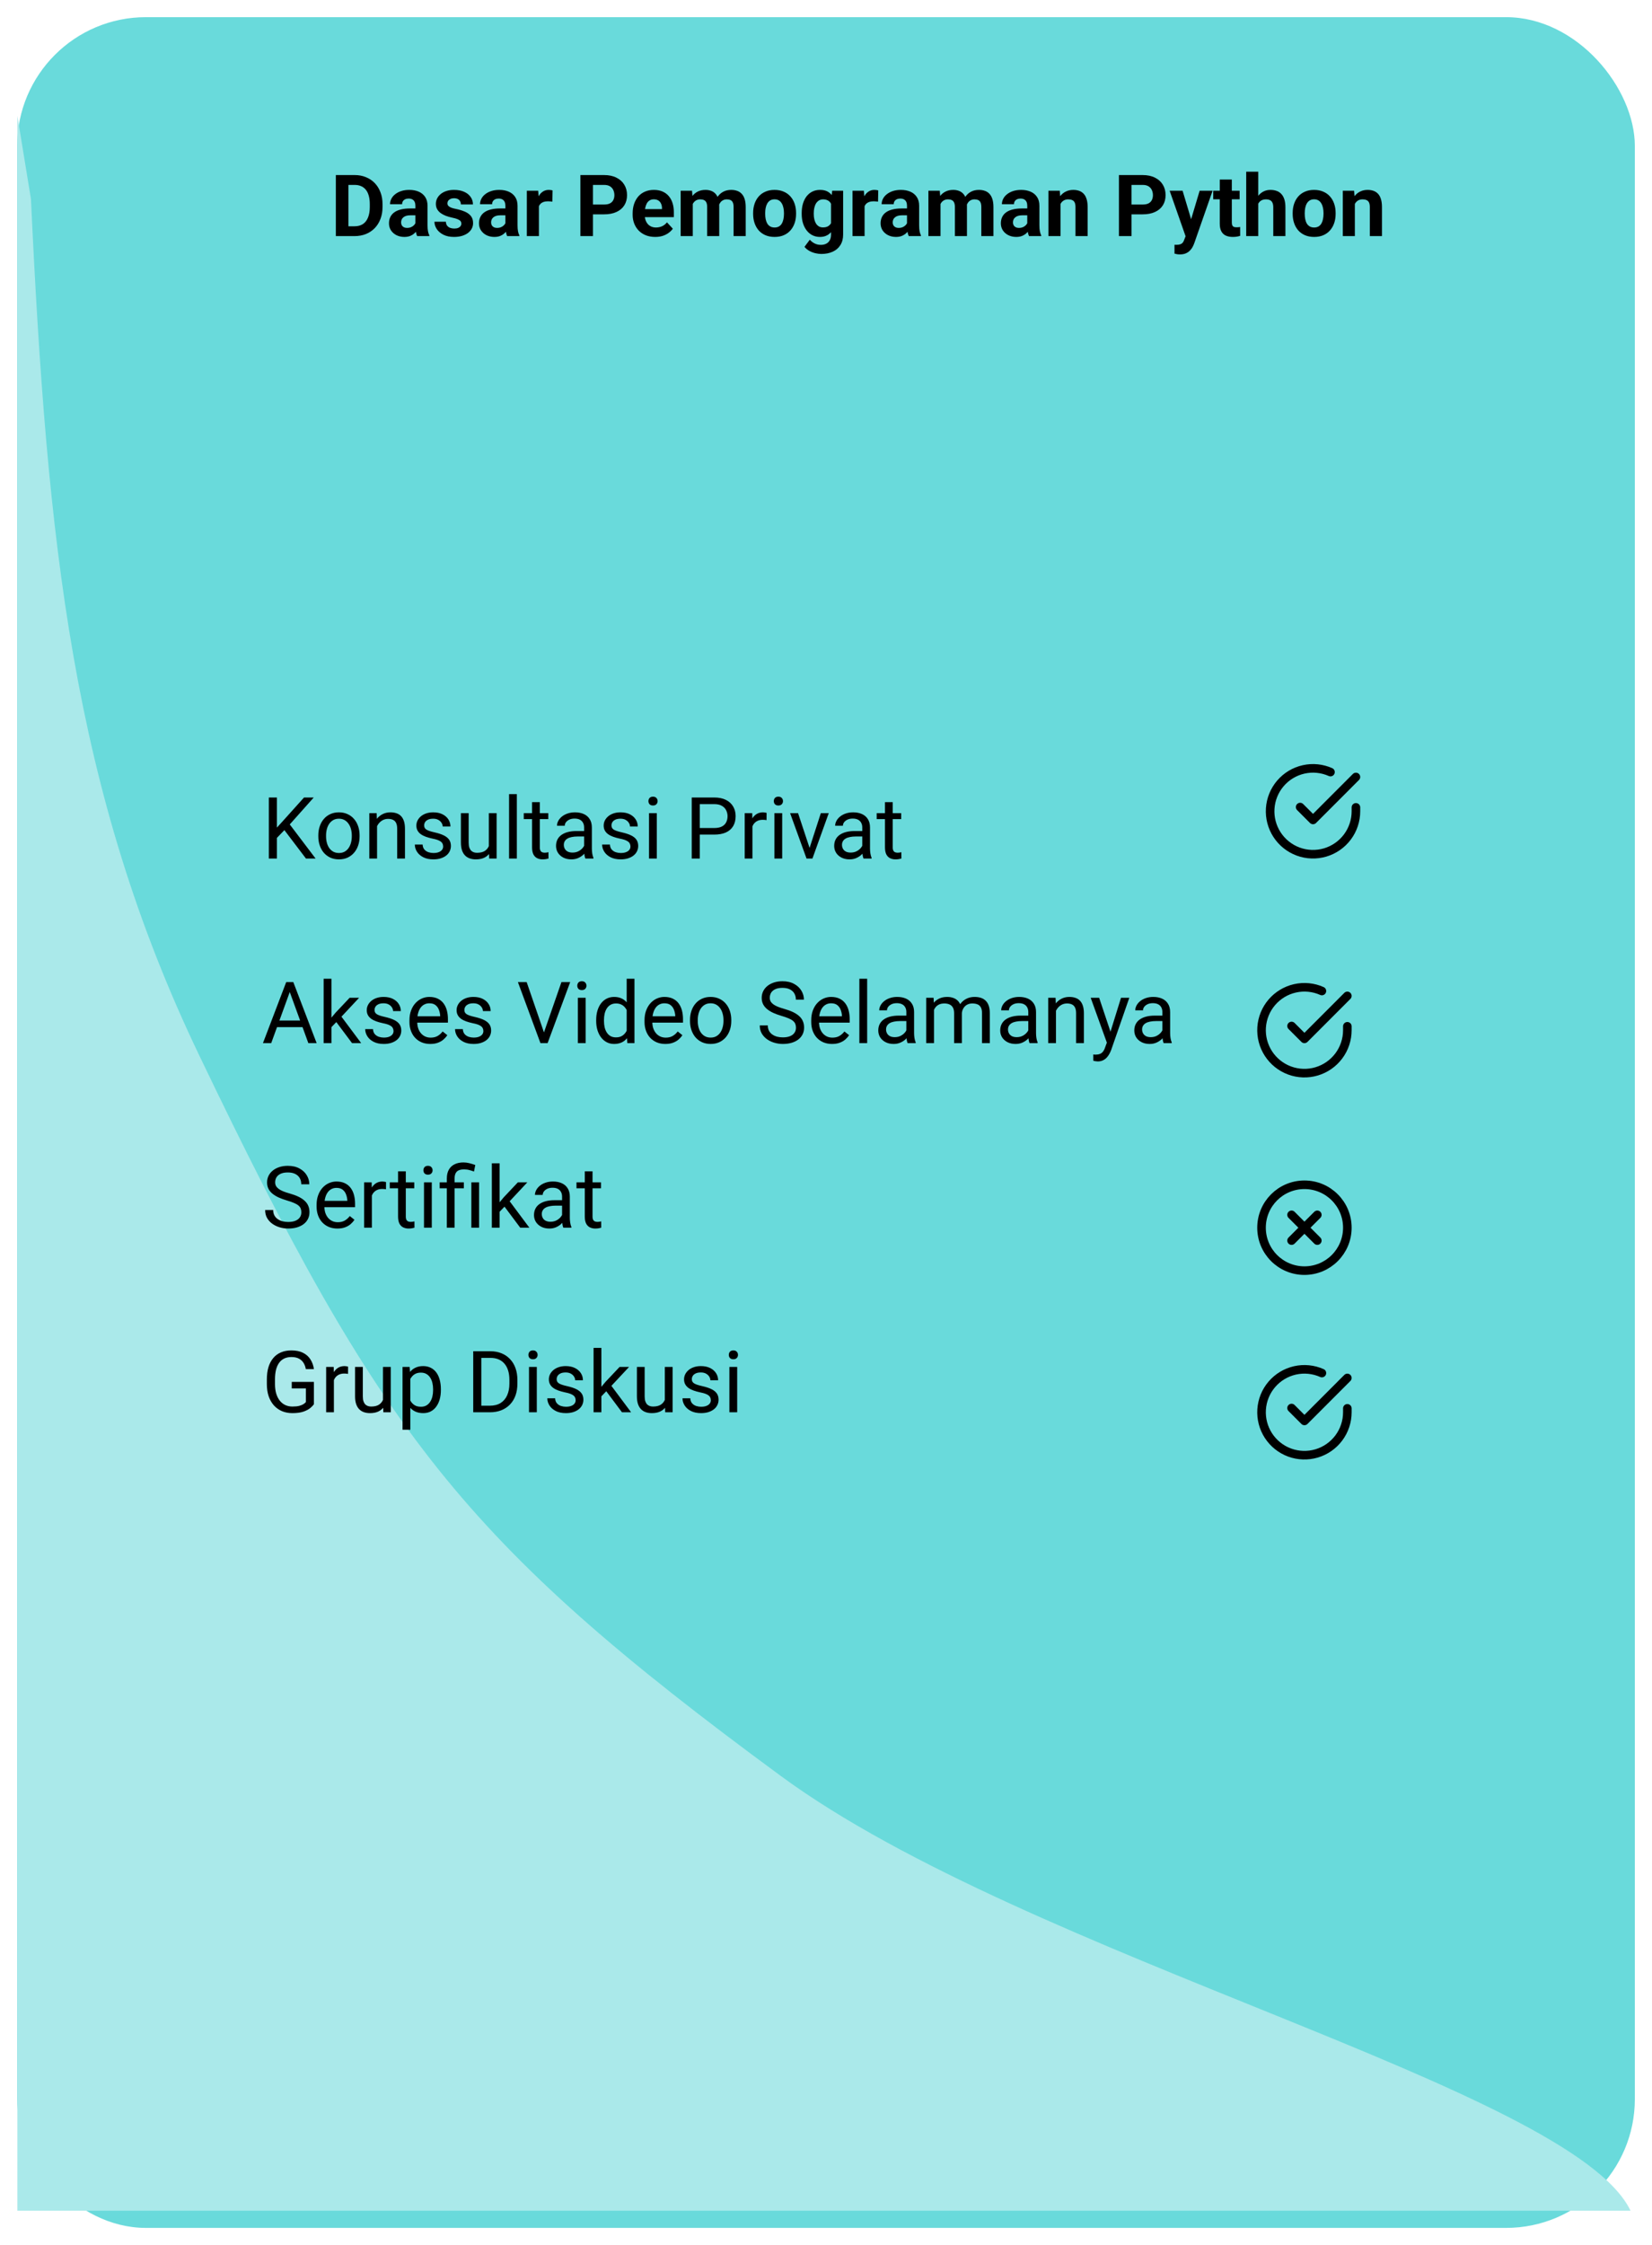 <svg width="385" height="523" viewBox="0 0 385 523" fill="none" xmlns="http://www.w3.org/2000/svg">
<g filter="url(#filter0_d_508_28)">
<rect x="4" width="377" height="515" rx="30" fill="#69DADB"/>
</g>
<path d="M46.5 246C16.823 184.173 10.969 126.24 7.213 46.364L4.048 27V515H380C366.333 486.454 239.75 456.181 181.956 413.712C107.5 359 88.5 333.5 46.5 246Z" fill="#AAE9EA"/>
<path d="M82.635 55H79.539L79.559 52.715H82.635C83.403 52.715 84.051 52.542 84.578 52.197C85.106 51.846 85.503 51.335 85.769 50.664C86.043 49.993 86.18 49.183 86.18 48.232V47.539C86.18 46.81 86.102 46.169 85.945 45.615C85.796 45.062 85.571 44.596 85.272 44.219C84.972 43.841 84.604 43.558 84.168 43.369C83.732 43.174 83.231 43.076 82.664 43.076H79.481V40.781H82.664C83.615 40.781 84.484 40.944 85.272 41.27C86.066 41.589 86.753 42.047 87.332 42.647C87.912 43.245 88.357 43.962 88.67 44.795C88.989 45.622 89.148 46.543 89.148 47.559V48.232C89.148 49.242 88.989 50.163 88.67 50.996C88.357 51.829 87.912 52.546 87.332 53.145C86.759 53.737 86.072 54.196 85.272 54.522C84.477 54.84 83.598 55 82.635 55ZM81.199 40.781V55H78.269V40.781H81.199ZM96.805 52.617V47.91C96.805 47.572 96.749 47.282 96.639 47.041C96.528 46.794 96.356 46.602 96.121 46.465C95.893 46.328 95.597 46.26 95.232 46.26C94.92 46.26 94.65 46.315 94.422 46.426C94.194 46.53 94.018 46.683 93.894 46.885C93.771 47.08 93.709 47.311 93.709 47.578H90.897C90.897 47.129 91.001 46.703 91.209 46.299C91.417 45.895 91.72 45.54 92.117 45.234C92.514 44.922 92.986 44.678 93.533 44.502C94.087 44.326 94.705 44.238 95.389 44.238C96.209 44.238 96.938 44.375 97.576 44.648C98.214 44.922 98.716 45.332 99.08 45.879C99.451 46.426 99.637 47.109 99.637 47.93V52.451C99.637 53.031 99.672 53.506 99.744 53.877C99.816 54.242 99.92 54.56 100.057 54.834V55H97.215C97.078 54.714 96.974 54.355 96.902 53.926C96.837 53.49 96.805 53.053 96.805 52.617ZM97.176 48.565L97.195 50.156H95.623C95.252 50.156 94.93 50.199 94.656 50.283C94.383 50.368 94.158 50.488 93.982 50.645C93.807 50.794 93.676 50.97 93.592 51.172C93.514 51.374 93.475 51.595 93.475 51.836C93.475 52.077 93.53 52.295 93.641 52.49C93.751 52.679 93.911 52.829 94.119 52.94C94.328 53.044 94.572 53.096 94.852 53.096C95.275 53.096 95.643 53.011 95.955 52.842C96.268 52.672 96.508 52.464 96.678 52.217C96.853 51.969 96.945 51.735 96.951 51.514L97.693 52.705C97.589 52.972 97.446 53.249 97.264 53.535C97.088 53.822 96.863 54.092 96.59 54.346C96.316 54.593 95.988 54.798 95.603 54.961C95.219 55.117 94.764 55.195 94.236 55.195C93.566 55.195 92.957 55.062 92.41 54.795C91.87 54.522 91.44 54.147 91.121 53.672C90.809 53.19 90.652 52.643 90.652 52.031C90.652 51.478 90.757 50.986 90.965 50.557C91.173 50.127 91.479 49.766 91.883 49.473C92.293 49.173 92.804 48.949 93.416 48.799C94.028 48.643 94.738 48.565 95.545 48.565H97.176ZM107.518 52.08C107.518 51.878 107.459 51.696 107.342 51.533C107.225 51.37 107.007 51.221 106.688 51.084C106.375 50.941 105.923 50.81 105.33 50.693C104.796 50.576 104.298 50.43 103.836 50.254C103.38 50.072 102.983 49.853 102.645 49.6C102.312 49.346 102.052 49.046 101.863 48.701C101.674 48.35 101.58 47.949 101.58 47.5C101.58 47.057 101.674 46.641 101.863 46.25C102.059 45.859 102.335 45.514 102.693 45.215C103.058 44.909 103.501 44.671 104.021 44.502C104.549 44.326 105.141 44.238 105.799 44.238C106.717 44.238 107.505 44.385 108.162 44.678C108.826 44.971 109.334 45.374 109.686 45.889C110.044 46.397 110.223 46.976 110.223 47.627H107.41C107.41 47.353 107.352 47.109 107.234 46.895C107.124 46.673 106.948 46.501 106.707 46.377C106.473 46.247 106.167 46.182 105.789 46.182C105.477 46.182 105.206 46.237 104.979 46.348C104.751 46.452 104.575 46.595 104.451 46.777C104.334 46.953 104.275 47.148 104.275 47.363C104.275 47.526 104.308 47.672 104.373 47.803C104.445 47.926 104.559 48.04 104.715 48.145C104.871 48.249 105.073 48.346 105.32 48.438C105.574 48.522 105.887 48.6 106.258 48.672C107.02 48.828 107.7 49.033 108.299 49.287C108.898 49.535 109.373 49.873 109.725 50.303C110.076 50.726 110.252 51.283 110.252 51.973C110.252 52.441 110.148 52.871 109.939 53.262C109.731 53.652 109.432 53.994 109.041 54.287C108.65 54.574 108.182 54.798 107.635 54.961C107.094 55.117 106.486 55.195 105.809 55.195C104.826 55.195 103.992 55.02 103.309 54.668C102.632 54.316 102.117 53.87 101.766 53.33C101.421 52.783 101.248 52.223 101.248 51.65H103.914C103.927 52.035 104.025 52.344 104.207 52.578C104.396 52.812 104.633 52.982 104.92 53.086C105.213 53.19 105.529 53.242 105.867 53.242C106.232 53.242 106.535 53.193 106.775 53.096C107.016 52.992 107.199 52.855 107.322 52.685C107.452 52.51 107.518 52.308 107.518 52.08ZM117.781 52.617V47.91C117.781 47.572 117.726 47.282 117.615 47.041C117.505 46.794 117.332 46.602 117.098 46.465C116.87 46.328 116.574 46.26 116.209 46.26C115.896 46.26 115.626 46.315 115.398 46.426C115.171 46.53 114.995 46.683 114.871 46.885C114.747 47.08 114.686 47.311 114.686 47.578H111.873C111.873 47.129 111.977 46.703 112.186 46.299C112.394 45.895 112.697 45.54 113.094 45.234C113.491 44.922 113.963 44.678 114.51 44.502C115.063 44.326 115.682 44.238 116.365 44.238C117.186 44.238 117.915 44.375 118.553 44.648C119.191 44.922 119.692 45.332 120.057 45.879C120.428 46.426 120.613 47.109 120.613 47.93V52.451C120.613 53.031 120.649 53.506 120.721 53.877C120.792 54.242 120.896 54.56 121.033 54.834V55H118.191C118.055 54.714 117.951 54.355 117.879 53.926C117.814 53.49 117.781 53.053 117.781 52.617ZM118.152 48.565L118.172 50.156H116.6C116.229 50.156 115.906 50.199 115.633 50.283C115.359 50.368 115.135 50.488 114.959 50.645C114.783 50.794 114.653 50.97 114.568 51.172C114.49 51.374 114.451 51.595 114.451 51.836C114.451 52.077 114.507 52.295 114.617 52.49C114.728 52.679 114.887 52.829 115.096 52.94C115.304 53.044 115.548 53.096 115.828 53.096C116.251 53.096 116.619 53.011 116.932 52.842C117.244 52.672 117.485 52.464 117.654 52.217C117.83 51.969 117.921 51.735 117.928 51.514L118.67 52.705C118.566 52.972 118.423 53.249 118.24 53.535C118.064 53.822 117.84 54.092 117.566 54.346C117.293 54.593 116.964 54.798 116.58 54.961C116.196 55.117 115.74 55.195 115.213 55.195C114.542 55.195 113.934 55.062 113.387 54.795C112.846 54.522 112.417 54.147 112.098 53.672C111.785 53.19 111.629 52.643 111.629 52.031C111.629 51.478 111.733 50.986 111.941 50.557C112.15 50.127 112.456 49.766 112.859 49.473C113.27 49.173 113.781 48.949 114.393 48.799C115.005 48.643 115.714 48.565 116.521 48.565H118.152ZM125.594 46.738V55H122.781V44.434H125.428L125.594 46.738ZM128.777 44.365L128.729 46.973C128.592 46.953 128.426 46.937 128.23 46.924C128.042 46.904 127.869 46.895 127.713 46.895C127.316 46.895 126.971 46.947 126.678 47.051C126.391 47.148 126.15 47.295 125.955 47.49C125.766 47.685 125.623 47.923 125.525 48.203C125.434 48.483 125.382 48.802 125.369 49.16L124.803 48.984C124.803 48.301 124.871 47.672 125.008 47.1C125.145 46.52 125.343 46.016 125.604 45.586C125.87 45.156 126.196 44.824 126.58 44.59C126.964 44.355 127.404 44.238 127.898 44.238C128.055 44.238 128.214 44.251 128.377 44.277C128.54 44.297 128.673 44.326 128.777 44.365ZM140.799 49.932H137.176V47.647H140.799C141.359 47.647 141.814 47.555 142.166 47.373C142.518 47.184 142.775 46.924 142.938 46.592C143.1 46.26 143.182 45.885 143.182 45.469C143.182 45.046 143.1 44.652 142.938 44.287C142.775 43.922 142.518 43.63 142.166 43.408C141.814 43.187 141.359 43.076 140.799 43.076H138.191V55H135.262V40.781H140.799C141.912 40.781 142.866 40.983 143.66 41.387C144.461 41.784 145.073 42.334 145.496 43.037C145.919 43.74 146.131 44.544 146.131 45.449C146.131 46.367 145.919 47.161 145.496 47.832C145.073 48.503 144.461 49.02 143.66 49.385C142.866 49.749 141.912 49.932 140.799 49.932ZM152.703 55.195C151.883 55.195 151.147 55.065 150.496 54.805C149.845 54.538 149.292 54.17 148.836 53.701C148.387 53.232 148.042 52.689 147.801 52.07C147.56 51.445 147.439 50.781 147.439 50.078V49.688C147.439 48.887 147.553 48.154 147.781 47.49C148.009 46.826 148.335 46.25 148.758 45.762C149.188 45.273 149.708 44.899 150.32 44.639C150.932 44.372 151.622 44.238 152.391 44.238C153.139 44.238 153.803 44.362 154.383 44.609C154.962 44.857 155.447 45.208 155.838 45.664C156.235 46.12 156.535 46.667 156.736 47.305C156.938 47.936 157.039 48.639 157.039 49.414V50.586H148.641V48.711H154.275V48.496C154.275 48.105 154.204 47.757 154.061 47.451C153.924 47.139 153.715 46.891 153.436 46.709C153.156 46.527 152.798 46.435 152.361 46.435C151.99 46.435 151.671 46.517 151.404 46.68C151.137 46.842 150.919 47.07 150.75 47.363C150.587 47.656 150.464 48.001 150.379 48.398C150.301 48.789 150.262 49.219 150.262 49.688V50.078C150.262 50.501 150.32 50.892 150.438 51.25C150.561 51.608 150.734 51.917 150.955 52.178C151.183 52.438 151.456 52.64 151.775 52.783C152.101 52.926 152.469 52.998 152.879 52.998C153.387 52.998 153.859 52.9 154.295 52.705C154.738 52.503 155.118 52.2 155.438 51.797L156.805 53.281C156.583 53.6 156.281 53.906 155.896 54.199C155.519 54.492 155.063 54.733 154.529 54.922C153.995 55.104 153.387 55.195 152.703 55.195ZM161.453 46.621V55H158.631V44.434H161.277L161.453 46.621ZM161.062 49.346H160.281C160.281 48.61 160.369 47.933 160.545 47.315C160.727 46.69 160.991 46.149 161.336 45.693C161.688 45.231 162.12 44.873 162.635 44.619C163.149 44.365 163.745 44.238 164.422 44.238C164.891 44.238 165.32 44.31 165.711 44.453C166.102 44.59 166.437 44.808 166.717 45.107C167.003 45.4 167.225 45.785 167.381 46.26C167.537 46.728 167.615 47.292 167.615 47.949V55H164.803V48.262C164.803 47.78 164.738 47.409 164.607 47.148C164.477 46.888 164.292 46.706 164.051 46.602C163.816 46.497 163.533 46.445 163.201 46.445C162.837 46.445 162.518 46.52 162.244 46.67C161.977 46.82 161.756 47.028 161.58 47.295C161.404 47.555 161.274 47.861 161.189 48.213C161.105 48.565 161.062 48.942 161.062 49.346ZM167.352 49.023L166.346 49.15C166.346 48.46 166.43 47.819 166.6 47.227C166.775 46.634 167.033 46.113 167.371 45.664C167.716 45.215 168.143 44.867 168.65 44.619C169.158 44.365 169.744 44.238 170.408 44.238C170.916 44.238 171.378 44.313 171.795 44.463C172.212 44.606 172.566 44.837 172.859 45.156C173.159 45.469 173.387 45.879 173.543 46.387C173.706 46.895 173.787 47.516 173.787 48.252V55H170.965V48.252C170.965 47.764 170.9 47.393 170.77 47.139C170.646 46.878 170.464 46.699 170.223 46.602C169.988 46.497 169.708 46.445 169.383 46.445C169.044 46.445 168.748 46.514 168.494 46.65C168.24 46.781 168.029 46.963 167.859 47.197C167.69 47.432 167.563 47.705 167.479 48.018C167.394 48.324 167.352 48.659 167.352 49.023ZM175.516 49.824V49.619C175.516 48.844 175.626 48.132 175.848 47.48C176.069 46.823 176.391 46.253 176.814 45.772C177.238 45.29 177.758 44.915 178.377 44.648C178.995 44.375 179.705 44.238 180.506 44.238C181.307 44.238 182.02 44.375 182.645 44.648C183.27 44.915 183.794 45.29 184.217 45.772C184.646 46.253 184.972 46.823 185.193 47.48C185.415 48.132 185.525 48.844 185.525 49.619V49.824C185.525 50.592 185.415 51.305 185.193 51.963C184.972 52.614 184.646 53.184 184.217 53.672C183.794 54.154 183.273 54.528 182.654 54.795C182.036 55.062 181.326 55.195 180.525 55.195C179.725 55.195 179.012 55.062 178.387 54.795C177.768 54.528 177.244 54.154 176.814 53.672C176.391 53.184 176.069 52.614 175.848 51.963C175.626 51.305 175.516 50.592 175.516 49.824ZM178.328 49.619V49.824C178.328 50.267 178.367 50.68 178.445 51.065C178.523 51.449 178.647 51.787 178.816 52.08C178.992 52.367 179.22 52.591 179.5 52.754C179.78 52.917 180.122 52.998 180.525 52.998C180.916 52.998 181.251 52.917 181.531 52.754C181.811 52.591 182.036 52.367 182.205 52.08C182.374 51.787 182.498 51.449 182.576 51.065C182.661 50.68 182.703 50.267 182.703 49.824V49.619C182.703 49.19 182.661 48.786 182.576 48.408C182.498 48.024 182.371 47.685 182.195 47.393C182.026 47.093 181.801 46.859 181.521 46.69C181.242 46.52 180.903 46.435 180.506 46.435C180.109 46.435 179.77 46.52 179.49 46.69C179.217 46.859 178.992 47.093 178.816 47.393C178.647 47.685 178.523 48.024 178.445 48.408C178.367 48.786 178.328 49.19 178.328 49.619ZM193.943 44.434H196.492V54.648C196.492 55.612 196.277 56.429 195.848 57.1C195.424 57.777 194.832 58.288 194.07 58.633C193.309 58.984 192.423 59.16 191.414 59.16C190.971 59.16 190.503 59.102 190.008 58.984C189.52 58.867 189.051 58.685 188.602 58.438C188.159 58.19 187.788 57.878 187.488 57.5L188.729 55.84C189.054 56.217 189.432 56.51 189.861 56.719C190.291 56.934 190.766 57.041 191.287 57.041C191.795 57.041 192.225 56.947 192.576 56.758C192.928 56.575 193.198 56.305 193.387 55.947C193.576 55.596 193.67 55.169 193.67 54.668V46.875L193.943 44.434ZM186.834 49.844V49.639C186.834 48.831 186.932 48.099 187.127 47.441C187.329 46.777 187.612 46.208 187.977 45.732C188.348 45.257 188.797 44.889 189.324 44.629C189.852 44.368 190.447 44.238 191.111 44.238C191.814 44.238 192.404 44.368 192.879 44.629C193.354 44.889 193.745 45.26 194.051 45.742C194.357 46.217 194.594 46.781 194.764 47.432C194.939 48.076 195.076 48.783 195.174 49.551V50C195.076 50.736 194.93 51.419 194.734 52.051C194.539 52.682 194.282 53.236 193.963 53.711C193.644 54.18 193.247 54.544 192.771 54.805C192.303 55.065 191.743 55.195 191.092 55.195C190.441 55.195 189.852 55.062 189.324 54.795C188.803 54.528 188.357 54.154 187.986 53.672C187.615 53.19 187.329 52.624 187.127 51.973C186.932 51.322 186.834 50.612 186.834 49.844ZM189.646 49.639V49.844C189.646 50.28 189.689 50.687 189.773 51.065C189.858 51.442 189.988 51.777 190.164 52.07C190.346 52.357 190.571 52.581 190.838 52.744C191.111 52.9 191.434 52.978 191.805 52.978C192.319 52.978 192.739 52.871 193.064 52.656C193.39 52.435 193.634 52.132 193.797 51.748C193.96 51.364 194.054 50.921 194.08 50.42V49.141C194.067 48.73 194.012 48.363 193.914 48.037C193.816 47.705 193.68 47.422 193.504 47.188C193.328 46.953 193.1 46.771 192.82 46.641C192.54 46.51 192.208 46.445 191.824 46.445C191.453 46.445 191.131 46.53 190.857 46.699C190.59 46.862 190.366 47.087 190.184 47.373C190.008 47.66 189.874 47.998 189.783 48.389C189.692 48.773 189.646 49.19 189.646 49.639ZM201.492 46.738V55H198.68V44.434H201.326L201.492 46.738ZM204.676 44.365L204.627 46.973C204.49 46.953 204.324 46.937 204.129 46.924C203.94 46.904 203.768 46.895 203.611 46.895C203.214 46.895 202.869 46.947 202.576 47.051C202.29 47.148 202.049 47.295 201.854 47.49C201.665 47.685 201.521 47.923 201.424 48.203C201.333 48.483 201.281 48.802 201.268 49.16L200.701 48.984C200.701 48.301 200.77 47.672 200.906 47.1C201.043 46.52 201.242 46.016 201.502 45.586C201.769 45.156 202.094 44.824 202.479 44.59C202.863 44.355 203.302 44.238 203.797 44.238C203.953 44.238 204.113 44.251 204.275 44.277C204.438 44.297 204.572 44.326 204.676 44.365ZM211.375 52.617V47.91C211.375 47.572 211.32 47.282 211.209 47.041C211.098 46.794 210.926 46.602 210.691 46.465C210.464 46.328 210.167 46.26 209.803 46.26C209.49 46.26 209.22 46.315 208.992 46.426C208.764 46.53 208.589 46.683 208.465 46.885C208.341 47.08 208.279 47.311 208.279 47.578H205.467C205.467 47.129 205.571 46.703 205.779 46.299C205.988 45.895 206.29 45.54 206.688 45.234C207.085 44.922 207.557 44.678 208.104 44.502C208.657 44.326 209.275 44.238 209.959 44.238C210.779 44.238 211.508 44.375 212.146 44.648C212.785 44.922 213.286 45.332 213.65 45.879C214.021 46.426 214.207 47.109 214.207 47.93V52.451C214.207 53.031 214.243 53.506 214.314 53.877C214.386 54.242 214.49 54.56 214.627 54.834V55H211.785C211.648 54.714 211.544 54.355 211.473 53.926C211.408 53.49 211.375 53.053 211.375 52.617ZM211.746 48.565L211.766 50.156H210.193C209.822 50.156 209.5 50.199 209.227 50.283C208.953 50.368 208.729 50.488 208.553 50.645C208.377 50.794 208.247 50.97 208.162 51.172C208.084 51.374 208.045 51.595 208.045 51.836C208.045 52.077 208.1 52.295 208.211 52.49C208.322 52.679 208.481 52.829 208.689 52.94C208.898 53.044 209.142 53.096 209.422 53.096C209.845 53.096 210.213 53.011 210.525 52.842C210.838 52.672 211.079 52.464 211.248 52.217C211.424 51.969 211.515 51.735 211.521 51.514L212.264 52.705C212.16 52.972 212.016 53.249 211.834 53.535C211.658 53.822 211.434 54.092 211.16 54.346C210.887 54.593 210.558 54.798 210.174 54.961C209.79 55.117 209.334 55.195 208.807 55.195C208.136 55.195 207.527 55.062 206.98 54.795C206.44 54.522 206.01 54.147 205.691 53.672C205.379 53.19 205.223 52.643 205.223 52.031C205.223 51.478 205.327 50.986 205.535 50.557C205.743 50.127 206.049 49.766 206.453 49.473C206.863 49.173 207.374 48.949 207.986 48.799C208.598 48.643 209.308 48.565 210.115 48.565H211.746ZM219.188 46.621V55H216.365V44.434H219.012L219.188 46.621ZM218.797 49.346H218.016C218.016 48.61 218.104 47.933 218.279 47.315C218.462 46.69 218.725 46.149 219.07 45.693C219.422 45.231 219.855 44.873 220.369 44.619C220.883 44.365 221.479 44.238 222.156 44.238C222.625 44.238 223.055 44.31 223.445 44.453C223.836 44.59 224.171 44.808 224.451 45.107C224.738 45.4 224.959 45.785 225.115 46.26C225.271 46.728 225.35 47.292 225.35 47.949V55H222.537V48.262C222.537 47.78 222.472 47.409 222.342 47.148C222.212 46.888 222.026 46.706 221.785 46.602C221.551 46.497 221.268 46.445 220.936 46.445C220.571 46.445 220.252 46.52 219.979 46.67C219.712 46.82 219.49 47.028 219.314 47.295C219.139 47.555 219.008 47.861 218.924 48.213C218.839 48.565 218.797 48.942 218.797 49.346ZM225.086 49.023L224.08 49.15C224.08 48.46 224.165 47.819 224.334 47.227C224.51 46.634 224.767 46.113 225.105 45.664C225.451 45.215 225.877 44.867 226.385 44.619C226.893 44.365 227.479 44.238 228.143 44.238C228.65 44.238 229.113 44.313 229.529 44.463C229.946 44.606 230.301 44.837 230.594 45.156C230.893 45.469 231.121 45.879 231.277 46.387C231.44 46.895 231.521 47.516 231.521 48.252V55H228.699V48.252C228.699 47.764 228.634 47.393 228.504 47.139C228.38 46.878 228.198 46.699 227.957 46.602C227.723 46.497 227.443 46.445 227.117 46.445C226.779 46.445 226.482 46.514 226.229 46.65C225.975 46.781 225.763 46.963 225.594 47.197C225.424 47.432 225.298 47.705 225.213 48.018C225.128 48.324 225.086 48.659 225.086 49.023ZM239.402 52.617V47.91C239.402 47.572 239.347 47.282 239.236 47.041C239.126 46.794 238.953 46.602 238.719 46.465C238.491 46.328 238.195 46.26 237.83 46.26C237.518 46.26 237.247 46.315 237.02 46.426C236.792 46.53 236.616 46.683 236.492 46.885C236.368 47.08 236.307 47.311 236.307 47.578H233.494C233.494 47.129 233.598 46.703 233.807 46.299C234.015 45.895 234.318 45.54 234.715 45.234C235.112 44.922 235.584 44.678 236.131 44.502C236.684 44.326 237.303 44.238 237.986 44.238C238.807 44.238 239.536 44.375 240.174 44.648C240.812 44.922 241.313 45.332 241.678 45.879C242.049 46.426 242.234 47.109 242.234 47.93V52.451C242.234 53.031 242.27 53.506 242.342 53.877C242.413 54.242 242.518 54.56 242.654 54.834V55H239.812C239.676 54.714 239.572 54.355 239.5 53.926C239.435 53.49 239.402 53.053 239.402 52.617ZM239.773 48.565L239.793 50.156H238.221C237.85 50.156 237.527 50.199 237.254 50.283C236.98 50.368 236.756 50.488 236.58 50.645C236.404 50.794 236.274 50.97 236.189 51.172C236.111 51.374 236.072 51.595 236.072 51.836C236.072 52.077 236.128 52.295 236.238 52.49C236.349 52.679 236.508 52.829 236.717 52.94C236.925 53.044 237.169 53.096 237.449 53.096C237.872 53.096 238.24 53.011 238.553 52.842C238.865 52.672 239.106 52.464 239.275 52.217C239.451 51.969 239.542 51.735 239.549 51.514L240.291 52.705C240.187 52.972 240.044 53.249 239.861 53.535C239.686 53.822 239.461 54.092 239.188 54.346C238.914 54.593 238.585 54.798 238.201 54.961C237.817 55.117 237.361 55.195 236.834 55.195C236.163 55.195 235.555 55.062 235.008 54.795C234.467 54.522 234.038 54.147 233.719 53.672C233.406 53.19 233.25 52.643 233.25 52.031C233.25 51.478 233.354 50.986 233.562 50.557C233.771 50.127 234.077 49.766 234.48 49.473C234.891 49.173 235.402 48.949 236.014 48.799C236.626 48.643 237.335 48.565 238.143 48.565H239.773ZM247.156 46.69V55H244.344V44.434H246.98L247.156 46.69ZM246.746 49.346H245.984C245.984 48.565 246.085 47.861 246.287 47.236C246.489 46.605 246.772 46.068 247.137 45.625C247.501 45.176 247.934 44.834 248.436 44.6C248.943 44.359 249.51 44.238 250.135 44.238C250.63 44.238 251.082 44.31 251.492 44.453C251.902 44.596 252.254 44.824 252.547 45.137C252.846 45.449 253.074 45.863 253.23 46.377C253.393 46.891 253.475 47.52 253.475 48.262V55H250.643V48.252C250.643 47.783 250.577 47.419 250.447 47.158C250.317 46.898 250.125 46.715 249.871 46.611C249.624 46.501 249.318 46.445 248.953 46.445C248.576 46.445 248.247 46.52 247.967 46.67C247.693 46.82 247.465 47.028 247.283 47.295C247.107 47.555 246.974 47.861 246.883 48.213C246.792 48.565 246.746 48.942 246.746 49.346ZM266.307 49.932H262.684V47.647H266.307C266.867 47.647 267.322 47.555 267.674 47.373C268.025 47.184 268.283 46.924 268.445 46.592C268.608 46.26 268.689 45.885 268.689 45.469C268.689 45.046 268.608 44.652 268.445 44.287C268.283 43.922 268.025 43.63 267.674 43.408C267.322 43.187 266.867 43.076 266.307 43.076H263.699V55H260.77V40.781H266.307C267.42 40.781 268.374 40.983 269.168 41.387C269.969 41.784 270.581 42.334 271.004 43.037C271.427 43.74 271.639 44.544 271.639 45.449C271.639 46.367 271.427 47.161 271.004 47.832C270.581 48.503 269.969 49.02 269.168 49.385C268.374 49.749 267.42 49.932 266.307 49.932ZM276.775 53.809L279.578 44.434H282.596L278.348 56.592C278.257 56.859 278.133 57.145 277.977 57.451C277.827 57.757 277.622 58.047 277.361 58.32C277.107 58.6 276.785 58.828 276.395 59.004C276.01 59.18 275.538 59.268 274.979 59.268C274.712 59.268 274.493 59.251 274.324 59.219C274.155 59.186 273.953 59.141 273.719 59.082V57.022C273.79 57.022 273.865 57.022 273.943 57.022C274.021 57.028 274.096 57.031 274.168 57.031C274.539 57.031 274.842 56.989 275.076 56.904C275.311 56.82 275.499 56.69 275.643 56.514C275.786 56.344 275.9 56.123 275.984 55.85L276.775 53.809ZM275.604 44.434L277.898 52.09L278.299 55.068L276.385 55.273L272.586 44.434H275.604ZM288.895 44.434V46.426H282.742V44.434H288.895ZM284.266 41.826H287.078V51.816C287.078 52.122 287.117 52.357 287.195 52.52C287.28 52.682 287.404 52.796 287.566 52.861C287.729 52.92 287.934 52.949 288.182 52.949C288.357 52.949 288.514 52.943 288.65 52.93C288.794 52.91 288.914 52.891 289.012 52.871L289.021 54.941C288.781 55.02 288.52 55.081 288.24 55.127C287.96 55.172 287.651 55.195 287.312 55.195C286.694 55.195 286.154 55.094 285.691 54.893C285.236 54.684 284.884 54.352 284.637 53.897C284.389 53.441 284.266 52.842 284.266 52.1V41.826ZM293.24 40V55H290.428V40H293.24ZM292.84 49.346H292.068C292.075 48.61 292.173 47.933 292.361 47.315C292.55 46.69 292.82 46.149 293.172 45.693C293.523 45.231 293.943 44.873 294.432 44.619C294.926 44.365 295.473 44.238 296.072 44.238C296.593 44.238 297.065 44.313 297.488 44.463C297.918 44.606 298.286 44.84 298.592 45.166C298.904 45.485 299.145 45.905 299.314 46.426C299.484 46.947 299.568 47.578 299.568 48.32V55H296.736V48.301C296.736 47.832 296.668 47.464 296.531 47.197C296.401 46.924 296.209 46.732 295.955 46.621C295.708 46.504 295.402 46.445 295.037 46.445C294.633 46.445 294.288 46.52 294.002 46.67C293.722 46.82 293.497 47.028 293.328 47.295C293.159 47.555 293.035 47.861 292.957 48.213C292.879 48.565 292.84 48.942 292.84 49.346ZM301.258 49.824V49.619C301.258 48.844 301.368 48.132 301.59 47.48C301.811 46.823 302.133 46.253 302.557 45.772C302.98 45.29 303.501 44.915 304.119 44.648C304.738 44.375 305.447 44.238 306.248 44.238C307.049 44.238 307.762 44.375 308.387 44.648C309.012 44.915 309.536 45.29 309.959 45.772C310.389 46.253 310.714 46.823 310.936 47.48C311.157 48.132 311.268 48.844 311.268 49.619V49.824C311.268 50.592 311.157 51.305 310.936 51.963C310.714 52.614 310.389 53.184 309.959 53.672C309.536 54.154 309.015 54.528 308.396 54.795C307.778 55.062 307.068 55.195 306.268 55.195C305.467 55.195 304.754 55.062 304.129 54.795C303.51 54.528 302.986 54.154 302.557 53.672C302.133 53.184 301.811 52.614 301.59 51.963C301.368 51.305 301.258 50.592 301.258 49.824ZM304.07 49.619V49.824C304.07 50.267 304.109 50.68 304.188 51.065C304.266 51.449 304.389 51.787 304.559 52.08C304.734 52.367 304.962 52.591 305.242 52.754C305.522 52.917 305.864 52.998 306.268 52.998C306.658 52.998 306.993 52.917 307.273 52.754C307.553 52.591 307.778 52.367 307.947 52.08C308.117 51.787 308.24 51.449 308.318 51.065C308.403 50.68 308.445 50.267 308.445 49.824V49.619C308.445 49.19 308.403 48.786 308.318 48.408C308.24 48.024 308.113 47.685 307.938 47.393C307.768 47.093 307.544 46.859 307.264 46.69C306.984 46.52 306.645 46.435 306.248 46.435C305.851 46.435 305.512 46.52 305.232 46.69C304.959 46.859 304.734 47.093 304.559 47.393C304.389 47.685 304.266 48.024 304.188 48.408C304.109 48.786 304.07 49.19 304.07 49.619ZM315.75 46.69V55H312.938V44.434H315.574L315.75 46.69ZM315.34 49.346H314.578C314.578 48.565 314.679 47.861 314.881 47.236C315.083 46.605 315.366 46.068 315.73 45.625C316.095 45.176 316.528 44.834 317.029 44.6C317.537 44.359 318.104 44.238 318.729 44.238C319.223 44.238 319.676 44.31 320.086 44.453C320.496 44.596 320.848 44.824 321.141 45.137C321.44 45.449 321.668 45.863 321.824 46.377C321.987 46.891 322.068 47.52 322.068 48.262V55H319.236V48.252C319.236 47.783 319.171 47.419 319.041 47.158C318.911 46.898 318.719 46.715 318.465 46.611C318.217 46.501 317.911 46.445 317.547 46.445C317.169 46.445 316.84 46.52 316.561 46.67C316.287 46.82 316.059 47.028 315.877 47.295C315.701 47.555 315.568 47.861 315.477 48.213C315.385 48.565 315.34 48.942 315.34 49.346Z" fill="black"/>
<path d="M67.914 230.041L63.207 243H61.283L66.703 228.781H67.943L67.914 230.041ZM71.859 243L67.143 230.041L67.113 228.781H68.353L73.793 243H71.859ZM71.615 237.736V239.279H63.627V237.736H71.615ZM77.24 228V243H75.424V228H77.24ZM83.695 232.434L79.086 237.365L76.508 240.041L76.361 238.117L78.207 235.91L81.488 232.434H83.695ZM82.045 243L78.275 237.961L79.213 236.35L84.174 243H82.045ZM91.713 240.197C91.713 239.937 91.654 239.696 91.537 239.475C91.426 239.247 91.195 239.042 90.844 238.859C90.499 238.671 89.978 238.508 89.281 238.371C88.695 238.247 88.165 238.101 87.689 237.932C87.221 237.762 86.82 237.557 86.488 237.316C86.163 237.076 85.912 236.792 85.736 236.467C85.561 236.141 85.473 235.76 85.473 235.324C85.473 234.908 85.564 234.514 85.746 234.143C85.935 233.771 86.199 233.443 86.537 233.156C86.882 232.87 87.296 232.645 87.777 232.482C88.259 232.32 88.796 232.238 89.389 232.238C90.235 232.238 90.958 232.388 91.557 232.688C92.156 232.987 92.615 233.387 92.934 233.889C93.253 234.383 93.412 234.934 93.412 235.539H91.606C91.606 235.246 91.518 234.963 91.342 234.689C91.172 234.41 90.922 234.178 90.59 233.996C90.264 233.814 89.864 233.723 89.389 233.723C88.887 233.723 88.481 233.801 88.168 233.957C87.862 234.107 87.637 234.299 87.494 234.533C87.357 234.768 87.289 235.015 87.289 235.275C87.289 235.471 87.322 235.646 87.387 235.803C87.458 235.952 87.582 236.092 87.758 236.223C87.934 236.346 88.181 236.464 88.5 236.574C88.819 236.685 89.226 236.796 89.721 236.906C90.587 237.102 91.299 237.336 91.859 237.609C92.419 237.883 92.836 238.218 93.109 238.615C93.383 239.012 93.519 239.494 93.519 240.061C93.519 240.523 93.422 240.946 93.227 241.33C93.038 241.714 92.761 242.046 92.397 242.326C92.038 242.6 91.609 242.814 91.107 242.971C90.613 243.12 90.056 243.195 89.438 243.195C88.507 243.195 87.719 243.029 87.074 242.697C86.43 242.365 85.941 241.936 85.609 241.408C85.277 240.881 85.111 240.324 85.111 239.738H86.928C86.954 240.233 87.097 240.627 87.357 240.92C87.618 241.206 87.937 241.411 88.314 241.535C88.692 241.652 89.066 241.711 89.438 241.711C89.932 241.711 90.346 241.646 90.678 241.516C91.016 241.385 91.273 241.206 91.449 240.979C91.625 240.751 91.713 240.49 91.713 240.197ZM100.277 243.195C99.542 243.195 98.874 243.072 98.275 242.824C97.683 242.57 97.172 242.215 96.742 241.76C96.319 241.304 95.993 240.764 95.766 240.139C95.538 239.514 95.424 238.83 95.424 238.088V237.678C95.424 236.818 95.551 236.053 95.805 235.383C96.059 234.706 96.404 234.133 96.84 233.664C97.276 233.195 97.771 232.84 98.324 232.6C98.878 232.359 99.451 232.238 100.043 232.238C100.798 232.238 101.449 232.368 101.996 232.629C102.549 232.889 103.002 233.254 103.354 233.723C103.705 234.185 103.965 234.732 104.135 235.363C104.304 235.988 104.389 236.672 104.389 237.414V238.225H96.498V236.75H102.582V236.613C102.556 236.145 102.458 235.689 102.289 235.246C102.126 234.803 101.866 234.439 101.508 234.152C101.15 233.866 100.661 233.723 100.043 233.723C99.633 233.723 99.255 233.811 98.91 233.986C98.565 234.156 98.269 234.41 98.022 234.748C97.774 235.087 97.582 235.5 97.445 235.988C97.309 236.477 97.24 237.04 97.24 237.678V238.088C97.24 238.589 97.309 239.061 97.445 239.504C97.588 239.94 97.794 240.324 98.061 240.656C98.334 240.988 98.663 241.249 99.047 241.438C99.438 241.626 99.88 241.721 100.375 241.721C101.013 241.721 101.553 241.59 101.996 241.33C102.439 241.07 102.826 240.721 103.158 240.285L104.252 241.154C104.024 241.499 103.734 241.828 103.383 242.141C103.031 242.453 102.598 242.707 102.084 242.902C101.576 243.098 100.974 243.195 100.277 243.195ZM112.65 240.197C112.65 239.937 112.592 239.696 112.475 239.475C112.364 239.247 112.133 239.042 111.781 238.859C111.436 238.671 110.915 238.508 110.219 238.371C109.633 238.247 109.102 238.101 108.627 237.932C108.158 237.762 107.758 237.557 107.426 237.316C107.1 237.076 106.85 236.792 106.674 236.467C106.498 236.141 106.41 235.76 106.41 235.324C106.41 234.908 106.501 234.514 106.684 234.143C106.872 233.771 107.136 233.443 107.475 233.156C107.82 232.87 108.233 232.645 108.715 232.482C109.197 232.32 109.734 232.238 110.326 232.238C111.173 232.238 111.895 232.388 112.494 232.688C113.093 232.987 113.552 233.387 113.871 233.889C114.19 234.383 114.35 234.934 114.35 235.539H112.543C112.543 235.246 112.455 234.963 112.279 234.689C112.11 234.41 111.859 234.178 111.527 233.996C111.202 233.814 110.801 233.723 110.326 233.723C109.825 233.723 109.418 233.801 109.105 233.957C108.799 234.107 108.575 234.299 108.432 234.533C108.295 234.768 108.227 235.015 108.227 235.275C108.227 235.471 108.259 235.646 108.324 235.803C108.396 235.952 108.52 236.092 108.695 236.223C108.871 236.346 109.118 236.464 109.438 236.574C109.757 236.685 110.163 236.796 110.658 236.906C111.524 237.102 112.237 237.336 112.797 237.609C113.357 237.883 113.773 238.218 114.047 238.615C114.32 239.012 114.457 239.494 114.457 240.061C114.457 240.523 114.359 240.946 114.164 241.33C113.975 241.714 113.699 242.046 113.334 242.326C112.976 242.6 112.546 242.814 112.045 242.971C111.55 243.12 110.993 243.195 110.375 243.195C109.444 243.195 108.656 243.029 108.012 242.697C107.367 242.365 106.879 241.936 106.547 241.408C106.215 240.881 106.049 240.324 106.049 239.738H107.865C107.891 240.233 108.035 240.627 108.295 240.92C108.555 241.206 108.874 241.411 109.252 241.535C109.63 241.652 110.004 241.711 110.375 241.711C110.87 241.711 111.283 241.646 111.615 241.516C111.954 241.385 112.211 241.206 112.387 240.979C112.562 240.751 112.65 240.49 112.65 240.197ZM126.654 240.842L130.844 228.781H132.885L127.621 243H126.166L126.654 240.842ZM122.738 228.781L126.889 240.842L127.406 243H125.951L120.697 228.781H122.738ZM136.488 232.434V243H134.672V232.434H136.488ZM134.535 229.631C134.535 229.338 134.623 229.09 134.799 228.889C134.981 228.687 135.248 228.586 135.6 228.586C135.945 228.586 136.208 228.687 136.391 228.889C136.579 229.09 136.674 229.338 136.674 229.631C136.674 229.911 136.579 230.152 136.391 230.354C136.208 230.549 135.945 230.646 135.6 230.646C135.248 230.646 134.981 230.549 134.799 230.354C134.623 230.152 134.535 229.911 134.535 229.631ZM146.049 240.949V228H147.865V243H146.205L146.049 240.949ZM138.939 237.834V237.629C138.939 236.822 139.037 236.089 139.232 235.432C139.434 234.768 139.717 234.198 140.082 233.723C140.453 233.247 140.893 232.883 141.4 232.629C141.915 232.368 142.488 232.238 143.119 232.238C143.783 232.238 144.363 232.355 144.857 232.59C145.359 232.818 145.782 233.153 146.127 233.596C146.479 234.032 146.755 234.559 146.957 235.178C147.159 235.796 147.299 236.496 147.377 237.277V238.176C147.305 238.951 147.165 239.647 146.957 240.266C146.755 240.884 146.479 241.411 146.127 241.848C145.782 242.284 145.359 242.619 144.857 242.854C144.356 243.081 143.77 243.195 143.1 243.195C142.481 243.195 141.915 243.062 141.4 242.795C140.893 242.528 140.453 242.154 140.082 241.672C139.717 241.19 139.434 240.624 139.232 239.973C139.037 239.315 138.939 238.602 138.939 237.834ZM140.756 237.629V237.834C140.756 238.361 140.808 238.856 140.912 239.318C141.023 239.781 141.192 240.188 141.42 240.539C141.648 240.891 141.938 241.167 142.289 241.369C142.641 241.564 143.061 241.662 143.549 241.662C144.148 241.662 144.639 241.535 145.023 241.281C145.414 241.027 145.727 240.692 145.961 240.275C146.195 239.859 146.378 239.406 146.508 238.918V236.564C146.43 236.206 146.316 235.861 146.166 235.529C146.023 235.191 145.834 234.891 145.6 234.631C145.372 234.364 145.089 234.152 144.75 233.996C144.418 233.84 144.024 233.762 143.568 233.762C143.074 233.762 142.647 233.866 142.289 234.074C141.938 234.276 141.648 234.556 141.42 234.914C141.192 235.266 141.023 235.676 140.912 236.145C140.808 236.607 140.756 237.102 140.756 237.629ZM155.062 243.195C154.327 243.195 153.66 243.072 153.061 242.824C152.468 242.57 151.957 242.215 151.527 241.76C151.104 241.304 150.779 240.764 150.551 240.139C150.323 239.514 150.209 238.83 150.209 238.088V237.678C150.209 236.818 150.336 236.053 150.59 235.383C150.844 234.706 151.189 234.133 151.625 233.664C152.061 233.195 152.556 232.84 153.109 232.6C153.663 232.359 154.236 232.238 154.828 232.238C155.583 232.238 156.234 232.368 156.781 232.629C157.335 232.889 157.787 233.254 158.139 233.723C158.49 234.185 158.751 234.732 158.92 235.363C159.089 235.988 159.174 236.672 159.174 237.414V238.225H151.283V236.75H157.367V236.613C157.341 236.145 157.243 235.689 157.074 235.246C156.911 234.803 156.651 234.439 156.293 234.152C155.935 233.866 155.447 233.723 154.828 233.723C154.418 233.723 154.04 233.811 153.695 233.986C153.35 234.156 153.054 234.41 152.807 234.748C152.559 235.087 152.367 235.5 152.23 235.988C152.094 236.477 152.025 237.04 152.025 237.678V238.088C152.025 238.589 152.094 239.061 152.23 239.504C152.374 239.94 152.579 240.324 152.846 240.656C153.119 240.988 153.448 241.249 153.832 241.438C154.223 241.626 154.665 241.721 155.16 241.721C155.798 241.721 156.339 241.59 156.781 241.33C157.224 241.07 157.611 240.721 157.943 240.285L159.037 241.154C158.809 241.499 158.52 241.828 158.168 242.141C157.816 242.453 157.383 242.707 156.869 242.902C156.361 243.098 155.759 243.195 155.062 243.195ZM160.805 237.834V237.609C160.805 236.848 160.915 236.141 161.137 235.49C161.358 234.833 161.677 234.263 162.094 233.781C162.51 233.293 163.015 232.915 163.607 232.648C164.2 232.375 164.864 232.238 165.6 232.238C166.342 232.238 167.009 232.375 167.602 232.648C168.201 232.915 168.708 233.293 169.125 233.781C169.548 234.263 169.87 234.833 170.092 235.49C170.313 236.141 170.424 236.848 170.424 237.609V237.834C170.424 238.596 170.313 239.302 170.092 239.953C169.87 240.604 169.548 241.174 169.125 241.662C168.708 242.144 168.204 242.521 167.611 242.795C167.025 243.062 166.361 243.195 165.619 243.195C164.877 243.195 164.21 243.062 163.617 242.795C163.025 242.521 162.517 242.144 162.094 241.662C161.677 241.174 161.358 240.604 161.137 239.953C160.915 239.302 160.805 238.596 160.805 237.834ZM162.611 237.609V237.834C162.611 238.361 162.673 238.859 162.797 239.328C162.921 239.79 163.106 240.201 163.354 240.559C163.607 240.917 163.923 241.2 164.301 241.408C164.678 241.61 165.118 241.711 165.619 241.711C166.114 241.711 166.547 241.61 166.918 241.408C167.296 241.2 167.608 240.917 167.855 240.559C168.103 240.201 168.288 239.79 168.412 239.328C168.542 238.859 168.607 238.361 168.607 237.834V237.609C168.607 237.089 168.542 236.597 168.412 236.135C168.288 235.666 168.1 235.253 167.846 234.895C167.598 234.53 167.286 234.243 166.908 234.035C166.537 233.827 166.101 233.723 165.6 233.723C165.105 233.723 164.669 233.827 164.291 234.035C163.92 234.243 163.607 234.53 163.354 234.895C163.106 235.253 162.921 235.666 162.797 236.135C162.673 236.597 162.611 237.089 162.611 237.609ZM185.502 239.406C185.502 239.074 185.45 238.781 185.346 238.527C185.248 238.267 185.072 238.033 184.818 237.824C184.571 237.616 184.226 237.417 183.783 237.229C183.347 237.04 182.794 236.848 182.123 236.652C181.42 236.444 180.785 236.213 180.219 235.959C179.652 235.699 179.167 235.402 178.764 235.07C178.36 234.738 178.051 234.357 177.836 233.928C177.621 233.498 177.514 233.007 177.514 232.453C177.514 231.9 177.628 231.389 177.855 230.92C178.083 230.451 178.409 230.044 178.832 229.699C179.262 229.348 179.773 229.074 180.365 228.879C180.958 228.684 181.618 228.586 182.348 228.586C183.415 228.586 184.32 228.791 185.062 229.201C185.811 229.605 186.381 230.135 186.771 230.793C187.162 231.444 187.357 232.141 187.357 232.883H185.482C185.482 232.349 185.368 231.877 185.141 231.467C184.913 231.05 184.568 230.725 184.105 230.49C183.643 230.249 183.057 230.129 182.348 230.129C181.677 230.129 181.124 230.23 180.688 230.432C180.251 230.633 179.926 230.907 179.711 231.252C179.503 231.597 179.398 231.991 179.398 232.434C179.398 232.733 179.46 233.007 179.584 233.254C179.714 233.495 179.913 233.719 180.18 233.928C180.453 234.136 180.798 234.328 181.215 234.504C181.638 234.68 182.143 234.849 182.729 235.012C183.536 235.24 184.232 235.493 184.818 235.773C185.404 236.053 185.886 236.369 186.264 236.721C186.648 237.066 186.931 237.46 187.113 237.902C187.302 238.339 187.396 238.833 187.396 239.387C187.396 239.966 187.279 240.49 187.045 240.959C186.811 241.428 186.475 241.828 186.039 242.16C185.603 242.492 185.079 242.749 184.467 242.932C183.861 243.107 183.184 243.195 182.436 243.195C181.778 243.195 181.13 243.104 180.492 242.922C179.861 242.74 179.285 242.466 178.764 242.102C178.249 241.737 177.836 241.288 177.523 240.754C177.217 240.214 177.064 239.589 177.064 238.879H178.939C178.939 239.367 179.034 239.787 179.223 240.139C179.411 240.484 179.669 240.77 179.994 240.998C180.326 241.226 180.701 241.395 181.117 241.506C181.54 241.61 181.98 241.662 182.436 241.662C183.093 241.662 183.65 241.571 184.105 241.389C184.561 241.206 184.906 240.946 185.141 240.607C185.382 240.269 185.502 239.868 185.502 239.406ZM193.91 243.195C193.174 243.195 192.507 243.072 191.908 242.824C191.316 242.57 190.805 242.215 190.375 241.76C189.952 241.304 189.626 240.764 189.398 240.139C189.171 239.514 189.057 238.83 189.057 238.088V237.678C189.057 236.818 189.184 236.053 189.438 235.383C189.691 234.706 190.036 234.133 190.473 233.664C190.909 233.195 191.404 232.84 191.957 232.6C192.51 232.359 193.083 232.238 193.676 232.238C194.431 232.238 195.082 232.368 195.629 232.629C196.182 232.889 196.635 233.254 196.986 233.723C197.338 234.185 197.598 234.732 197.768 235.363C197.937 235.988 198.021 236.672 198.021 237.414V238.225H190.131V236.75H196.215V236.613C196.189 236.145 196.091 235.689 195.922 235.246C195.759 234.803 195.499 234.439 195.141 234.152C194.783 233.866 194.294 233.723 193.676 233.723C193.266 233.723 192.888 233.811 192.543 233.986C192.198 234.156 191.902 234.41 191.654 234.748C191.407 235.087 191.215 235.5 191.078 235.988C190.941 236.477 190.873 237.04 190.873 237.678V238.088C190.873 238.589 190.941 239.061 191.078 239.504C191.221 239.94 191.426 240.324 191.693 240.656C191.967 240.988 192.296 241.249 192.68 241.438C193.07 241.626 193.513 241.721 194.008 241.721C194.646 241.721 195.186 241.59 195.629 241.33C196.072 241.07 196.459 240.721 196.791 240.285L197.885 241.154C197.657 241.499 197.367 241.828 197.016 242.141C196.664 242.453 196.231 242.707 195.717 242.902C195.209 243.098 194.607 243.195 193.91 243.195ZM202.094 228V243H200.277V228H202.094ZM211.225 241.193V235.754C211.225 235.337 211.14 234.976 210.971 234.67C210.808 234.357 210.561 234.117 210.229 233.947C209.896 233.778 209.486 233.693 208.998 233.693C208.542 233.693 208.142 233.771 207.797 233.928C207.458 234.084 207.191 234.289 206.996 234.543C206.807 234.797 206.713 235.07 206.713 235.363H204.906C204.906 234.986 205.004 234.611 205.199 234.24C205.395 233.869 205.674 233.534 206.039 233.234C206.41 232.928 206.853 232.688 207.367 232.512C207.888 232.329 208.467 232.238 209.105 232.238C209.874 232.238 210.551 232.368 211.137 232.629C211.729 232.889 212.191 233.283 212.523 233.811C212.862 234.331 213.031 234.986 213.031 235.773V240.695C213.031 241.047 213.061 241.421 213.119 241.818C213.184 242.215 213.279 242.557 213.402 242.844V243H211.518C211.426 242.792 211.355 242.515 211.303 242.17C211.251 241.818 211.225 241.493 211.225 241.193ZM211.537 236.594L211.557 237.863H209.73C209.216 237.863 208.757 237.906 208.354 237.99C207.95 238.068 207.611 238.189 207.338 238.352C207.064 238.514 206.856 238.719 206.713 238.967C206.57 239.208 206.498 239.491 206.498 239.816C206.498 240.148 206.573 240.451 206.723 240.725C206.872 240.998 207.097 241.216 207.396 241.379C207.702 241.535 208.077 241.613 208.52 241.613C209.073 241.613 209.561 241.496 209.984 241.262C210.408 241.027 210.743 240.741 210.99 240.402C211.244 240.064 211.381 239.735 211.4 239.416L212.172 240.285C212.126 240.559 212.003 240.861 211.801 241.193C211.599 241.525 211.329 241.844 210.99 242.15C210.658 242.45 210.261 242.701 209.799 242.902C209.343 243.098 208.829 243.195 208.256 243.195C207.54 243.195 206.911 243.055 206.371 242.775C205.837 242.495 205.421 242.121 205.121 241.652C204.828 241.177 204.682 240.646 204.682 240.061C204.682 239.494 204.792 238.996 205.014 238.566C205.235 238.13 205.554 237.769 205.971 237.482C206.387 237.189 206.889 236.968 207.475 236.818C208.061 236.669 208.715 236.594 209.438 236.594H211.537ZM217.67 234.533V243H215.854V232.434H217.572L217.67 234.533ZM217.299 237.316L216.459 237.287C216.465 236.564 216.56 235.897 216.742 235.285C216.924 234.667 217.195 234.13 217.553 233.674C217.911 233.218 218.357 232.867 218.891 232.619C219.424 232.365 220.043 232.238 220.746 232.238C221.241 232.238 221.697 232.31 222.113 232.453C222.53 232.59 222.891 232.808 223.197 233.107C223.503 233.407 223.741 233.791 223.91 234.26C224.079 234.729 224.164 235.295 224.164 235.959V243H222.357V236.047C222.357 235.493 222.263 235.051 222.074 234.719C221.892 234.387 221.632 234.146 221.293 233.996C220.954 233.84 220.557 233.762 220.102 233.762C219.568 233.762 219.122 233.856 218.764 234.045C218.406 234.234 218.119 234.494 217.904 234.826C217.689 235.158 217.533 235.539 217.436 235.969C217.344 236.392 217.299 236.841 217.299 237.316ZM224.145 236.32L222.934 236.691C222.94 236.112 223.035 235.555 223.217 235.021C223.406 234.488 223.676 234.012 224.027 233.596C224.385 233.179 224.825 232.85 225.346 232.609C225.867 232.362 226.462 232.238 227.133 232.238C227.699 232.238 228.201 232.313 228.637 232.463C229.079 232.613 229.451 232.844 229.75 233.156C230.056 233.462 230.287 233.856 230.443 234.338C230.6 234.82 230.678 235.393 230.678 236.057V243H228.861V236.037C228.861 235.445 228.767 234.986 228.578 234.66C228.396 234.328 228.135 234.097 227.797 233.967C227.465 233.83 227.068 233.762 226.605 233.762C226.208 233.762 225.857 233.83 225.551 233.967C225.245 234.104 224.988 234.292 224.779 234.533C224.571 234.768 224.411 235.038 224.301 235.344C224.197 235.65 224.145 235.975 224.145 236.32ZM239.643 241.193V235.754C239.643 235.337 239.558 234.976 239.389 234.67C239.226 234.357 238.979 234.117 238.646 233.947C238.314 233.778 237.904 233.693 237.416 233.693C236.96 233.693 236.56 233.771 236.215 233.928C235.876 234.084 235.609 234.289 235.414 234.543C235.225 234.797 235.131 235.07 235.131 235.363H233.324C233.324 234.986 233.422 234.611 233.617 234.24C233.812 233.869 234.092 233.534 234.457 233.234C234.828 232.928 235.271 232.688 235.785 232.512C236.306 232.329 236.885 232.238 237.523 232.238C238.292 232.238 238.969 232.368 239.555 232.629C240.147 232.889 240.609 233.283 240.941 233.811C241.28 234.331 241.449 234.986 241.449 235.773V240.695C241.449 241.047 241.479 241.421 241.537 241.818C241.602 242.215 241.697 242.557 241.82 242.844V243H239.936C239.844 242.792 239.773 242.515 239.721 242.17C239.669 241.818 239.643 241.493 239.643 241.193ZM239.955 236.594L239.975 237.863H238.148C237.634 237.863 237.175 237.906 236.771 237.99C236.368 238.068 236.029 238.189 235.756 238.352C235.482 238.514 235.274 238.719 235.131 238.967C234.988 239.208 234.916 239.491 234.916 239.816C234.916 240.148 234.991 240.451 235.141 240.725C235.29 240.998 235.515 241.216 235.814 241.379C236.12 241.535 236.495 241.613 236.938 241.613C237.491 241.613 237.979 241.496 238.402 241.262C238.826 241.027 239.161 240.741 239.408 240.402C239.662 240.064 239.799 239.735 239.818 239.416L240.59 240.285C240.544 240.559 240.421 240.861 240.219 241.193C240.017 241.525 239.747 241.844 239.408 242.15C239.076 242.45 238.679 242.701 238.217 242.902C237.761 243.098 237.247 243.195 236.674 243.195C235.958 243.195 235.329 243.055 234.789 242.775C234.255 242.495 233.839 242.121 233.539 241.652C233.246 241.177 233.1 240.646 233.1 240.061C233.1 239.494 233.21 238.996 233.432 238.566C233.653 238.13 233.972 237.769 234.389 237.482C234.805 237.189 235.307 236.968 235.893 236.818C236.479 236.669 237.133 236.594 237.855 236.594H239.955ZM246.098 234.689V243H244.291V232.434H246L246.098 234.689ZM245.668 237.316L244.916 237.287C244.923 236.564 245.03 235.897 245.238 235.285C245.447 234.667 245.74 234.13 246.117 233.674C246.495 233.218 246.944 232.867 247.465 232.619C247.992 232.365 248.575 232.238 249.213 232.238C249.734 232.238 250.202 232.31 250.619 232.453C251.036 232.59 251.391 232.811 251.684 233.117C251.983 233.423 252.211 233.82 252.367 234.309C252.523 234.79 252.602 235.38 252.602 236.076V243H250.785V236.057C250.785 235.503 250.704 235.061 250.541 234.729C250.378 234.39 250.141 234.146 249.828 233.996C249.516 233.84 249.132 233.762 248.676 233.762C248.227 233.762 247.816 233.856 247.445 234.045C247.081 234.234 246.765 234.494 246.498 234.826C246.238 235.158 246.033 235.539 245.883 235.969C245.74 236.392 245.668 236.841 245.668 237.316ZM258.314 241.906L261.254 232.434H263.188L258.949 244.631C258.852 244.891 258.721 245.171 258.559 245.471C258.402 245.777 258.201 246.066 257.953 246.34C257.706 246.613 257.406 246.835 257.055 247.004C256.71 247.18 256.296 247.268 255.814 247.268C255.671 247.268 255.489 247.248 255.268 247.209C255.046 247.17 254.89 247.137 254.799 247.111L254.789 245.646C254.841 245.653 254.923 245.66 255.033 245.666C255.15 245.679 255.232 245.686 255.277 245.686C255.688 245.686 256.036 245.63 256.322 245.52C256.609 245.415 256.85 245.236 257.045 244.982C257.247 244.735 257.419 244.393 257.562 243.957L258.314 241.906ZM256.156 232.434L258.9 240.637L259.369 242.541L258.07 243.205L254.184 232.434H256.156ZM270.893 241.193V235.754C270.893 235.337 270.808 234.976 270.639 234.67C270.476 234.357 270.229 234.117 269.896 233.947C269.564 233.778 269.154 233.693 268.666 233.693C268.21 233.693 267.81 233.771 267.465 233.928C267.126 234.084 266.859 234.289 266.664 234.543C266.475 234.797 266.381 235.07 266.381 235.363H264.574C264.574 234.986 264.672 234.611 264.867 234.24C265.062 233.869 265.342 233.534 265.707 233.234C266.078 232.928 266.521 232.688 267.035 232.512C267.556 232.329 268.135 232.238 268.773 232.238C269.542 232.238 270.219 232.368 270.805 232.629C271.397 232.889 271.859 233.283 272.191 233.811C272.53 234.331 272.699 234.986 272.699 235.773V240.695C272.699 241.047 272.729 241.421 272.787 241.818C272.852 242.215 272.947 242.557 273.07 242.844V243H271.186C271.094 242.792 271.023 242.515 270.971 242.17C270.919 241.818 270.893 241.493 270.893 241.193ZM271.205 236.594L271.225 237.863H269.398C268.884 237.863 268.425 237.906 268.021 237.99C267.618 238.068 267.279 238.189 267.006 238.352C266.732 238.514 266.524 238.719 266.381 238.967C266.238 239.208 266.166 239.491 266.166 239.816C266.166 240.148 266.241 240.451 266.391 240.725C266.54 240.998 266.765 241.216 267.064 241.379C267.37 241.535 267.745 241.613 268.188 241.613C268.741 241.613 269.229 241.496 269.652 241.262C270.076 241.027 270.411 240.741 270.658 240.402C270.912 240.064 271.049 239.735 271.068 239.416L271.84 240.285C271.794 240.559 271.671 240.861 271.469 241.193C271.267 241.525 270.997 241.844 270.658 242.15C270.326 242.45 269.929 242.701 269.467 242.902C269.011 243.098 268.497 243.195 267.924 243.195C267.208 243.195 266.579 243.055 266.039 242.775C265.505 242.495 265.089 242.121 264.789 241.652C264.496 241.177 264.35 240.646 264.35 240.061C264.35 239.494 264.46 238.996 264.682 238.566C264.903 238.13 265.222 237.769 265.639 237.482C266.055 237.189 266.557 236.968 267.143 236.818C267.729 236.669 268.383 236.594 269.105 236.594H271.205Z" fill="black"/>
<path d="M70.228 282.406C70.228 282.074 70.176 281.781 70.072 281.527C69.975 281.267 69.799 281.033 69.545 280.824C69.297 280.616 68.953 280.417 68.51 280.229C68.074 280.04 67.52 279.848 66.85 279.652C66.147 279.444 65.512 279.213 64.945 278.959C64.379 278.699 63.894 278.402 63.49 278.07C63.087 277.738 62.777 277.357 62.562 276.928C62.348 276.498 62.24 276.007 62.24 275.453C62.24 274.9 62.354 274.389 62.582 273.92C62.81 273.451 63.135 273.044 63.559 272.699C63.988 272.348 64.499 272.074 65.092 271.879C65.684 271.684 66.345 271.586 67.074 271.586C68.142 271.586 69.047 271.791 69.789 272.201C70.538 272.605 71.107 273.135 71.498 273.793C71.889 274.444 72.084 275.141 72.084 275.883H70.209C70.209 275.349 70.095 274.877 69.867 274.467C69.639 274.05 69.294 273.725 68.832 273.49C68.37 273.249 67.784 273.129 67.074 273.129C66.404 273.129 65.85 273.23 65.414 273.432C64.978 273.633 64.652 273.907 64.438 274.252C64.229 274.597 64.125 274.991 64.125 275.434C64.125 275.733 64.187 276.007 64.311 276.254C64.441 276.495 64.639 276.719 64.906 276.928C65.18 277.136 65.525 277.328 65.941 277.504C66.365 277.68 66.869 277.849 67.455 278.012C68.262 278.24 68.959 278.493 69.545 278.773C70.131 279.053 70.613 279.369 70.99 279.721C71.374 280.066 71.658 280.46 71.84 280.902C72.029 281.339 72.123 281.833 72.123 282.387C72.123 282.966 72.006 283.49 71.772 283.959C71.537 284.428 71.202 284.828 70.766 285.16C70.329 285.492 69.805 285.749 69.193 285.932C68.588 286.107 67.911 286.195 67.162 286.195C66.505 286.195 65.857 286.104 65.219 285.922C64.587 285.74 64.011 285.466 63.49 285.102C62.976 284.737 62.562 284.288 62.25 283.754C61.944 283.214 61.791 282.589 61.791 281.879H63.666C63.666 282.367 63.76 282.787 63.949 283.139C64.138 283.484 64.395 283.77 64.721 283.998C65.053 284.226 65.427 284.395 65.844 284.506C66.267 284.61 66.706 284.662 67.162 284.662C67.82 284.662 68.376 284.571 68.832 284.389C69.288 284.206 69.633 283.946 69.867 283.607C70.108 283.269 70.228 282.868 70.228 282.406ZM78.637 286.195C77.901 286.195 77.234 286.072 76.635 285.824C76.042 285.57 75.531 285.215 75.102 284.76C74.678 284.304 74.353 283.764 74.125 283.139C73.897 282.514 73.783 281.83 73.783 281.088V280.678C73.783 279.818 73.91 279.053 74.164 278.383C74.418 277.706 74.763 277.133 75.199 276.664C75.635 276.195 76.13 275.84 76.684 275.6C77.237 275.359 77.81 275.238 78.402 275.238C79.158 275.238 79.809 275.368 80.356 275.629C80.909 275.889 81.361 276.254 81.713 276.723C82.064 277.185 82.325 277.732 82.494 278.363C82.663 278.988 82.748 279.672 82.748 280.414V281.225H74.857V279.75H80.941V279.613C80.915 279.145 80.818 278.689 80.648 278.246C80.486 277.803 80.225 277.439 79.867 277.152C79.509 276.866 79.021 276.723 78.402 276.723C77.992 276.723 77.615 276.811 77.269 276.986C76.924 277.156 76.628 277.41 76.381 277.748C76.133 278.087 75.941 278.5 75.805 278.988C75.668 279.477 75.6 280.04 75.6 280.678V281.088C75.6 281.589 75.668 282.061 75.805 282.504C75.948 282.94 76.153 283.324 76.42 283.656C76.693 283.988 77.022 284.249 77.406 284.438C77.797 284.626 78.24 284.721 78.734 284.721C79.372 284.721 79.913 284.59 80.356 284.33C80.798 284.07 81.186 283.721 81.518 283.285L82.611 284.154C82.383 284.499 82.094 284.828 81.742 285.141C81.391 285.453 80.958 285.707 80.443 285.902C79.936 286.098 79.333 286.195 78.637 286.195ZM86.664 277.094V286H84.857V275.434H86.615L86.664 277.094ZM89.965 275.375L89.955 277.055C89.805 277.022 89.662 277.003 89.525 276.996C89.395 276.983 89.245 276.977 89.076 276.977C88.659 276.977 88.292 277.042 87.973 277.172C87.654 277.302 87.383 277.484 87.162 277.719C86.941 277.953 86.765 278.233 86.635 278.559C86.511 278.878 86.43 279.229 86.391 279.613L85.883 279.906C85.883 279.268 85.945 278.669 86.068 278.109C86.199 277.549 86.397 277.055 86.664 276.625C86.931 276.189 87.269 275.85 87.68 275.609C88.096 275.362 88.591 275.238 89.164 275.238C89.294 275.238 89.444 275.255 89.613 275.287C89.783 275.313 89.9 275.342 89.965 275.375ZM96.547 275.434V276.82H90.834V275.434H96.547ZM92.768 272.865H94.574V283.383C94.574 283.741 94.63 284.011 94.74 284.193C94.851 284.376 94.994 284.496 95.17 284.555C95.346 284.613 95.534 284.643 95.736 284.643C95.886 284.643 96.042 284.63 96.205 284.604C96.374 284.571 96.501 284.545 96.586 284.525L96.596 286C96.453 286.046 96.264 286.088 96.029 286.127C95.801 286.173 95.525 286.195 95.199 286.195C94.757 286.195 94.35 286.107 93.978 285.932C93.607 285.756 93.311 285.463 93.09 285.053C92.875 284.636 92.768 284.076 92.768 283.373V272.865ZM100.629 275.434V286H98.812V275.434H100.629ZM98.676 272.631C98.676 272.338 98.764 272.09 98.939 271.889C99.122 271.687 99.389 271.586 99.74 271.586C100.085 271.586 100.349 271.687 100.531 271.889C100.72 272.09 100.814 272.338 100.814 272.631C100.814 272.911 100.72 273.152 100.531 273.354C100.349 273.549 100.085 273.646 99.74 273.646C99.389 273.646 99.122 273.549 98.939 273.354C98.764 273.152 98.676 272.911 98.676 272.631ZM105.941 286H104.135V274.516C104.135 273.715 104.291 273.038 104.604 272.484C104.916 271.931 105.362 271.511 105.941 271.225C106.521 270.938 107.208 270.795 108.002 270.795C108.471 270.795 108.93 270.854 109.379 270.971C109.828 271.081 110.29 271.221 110.766 271.391L110.463 272.914C110.163 272.797 109.815 272.686 109.418 272.582C109.027 272.471 108.598 272.416 108.129 272.416C107.354 272.416 106.794 272.592 106.449 272.943C106.111 273.288 105.941 273.812 105.941 274.516V286ZM108.1 275.434V276.82H102.465V275.434H108.1ZM111.654 275.434V286H109.848V275.434H111.654ZM116.439 271V286H114.623V271H116.439ZM122.895 275.434L118.285 280.365L115.707 283.041L115.561 281.117L117.406 278.91L120.688 275.434H122.895ZM121.244 286L117.475 280.961L118.412 279.35L123.373 286H121.244ZM130.99 284.193V278.754C130.99 278.337 130.906 277.976 130.736 277.67C130.574 277.357 130.326 277.117 129.994 276.947C129.662 276.778 129.252 276.693 128.764 276.693C128.308 276.693 127.908 276.771 127.562 276.928C127.224 277.084 126.957 277.289 126.762 277.543C126.573 277.797 126.479 278.07 126.479 278.363H124.672C124.672 277.986 124.77 277.611 124.965 277.24C125.16 276.869 125.44 276.534 125.805 276.234C126.176 275.928 126.618 275.688 127.133 275.512C127.654 275.329 128.233 275.238 128.871 275.238C129.639 275.238 130.316 275.368 130.902 275.629C131.495 275.889 131.957 276.283 132.289 276.811C132.628 277.331 132.797 277.986 132.797 278.773V283.695C132.797 284.047 132.826 284.421 132.885 284.818C132.95 285.215 133.044 285.557 133.168 285.844V286H131.283C131.192 285.792 131.12 285.515 131.068 285.17C131.016 284.818 130.99 284.493 130.99 284.193ZM131.303 279.594L131.322 280.863H129.496C128.982 280.863 128.523 280.906 128.119 280.99C127.715 281.068 127.377 281.189 127.104 281.352C126.83 281.514 126.622 281.719 126.479 281.967C126.335 282.208 126.264 282.491 126.264 282.816C126.264 283.148 126.339 283.451 126.488 283.725C126.638 283.998 126.863 284.216 127.162 284.379C127.468 284.535 127.842 284.613 128.285 284.613C128.839 284.613 129.327 284.496 129.75 284.262C130.173 284.027 130.508 283.741 130.756 283.402C131.01 283.064 131.146 282.735 131.166 282.416L131.938 283.285C131.892 283.559 131.768 283.861 131.566 284.193C131.365 284.525 131.094 284.844 130.756 285.15C130.424 285.45 130.027 285.701 129.564 285.902C129.109 286.098 128.594 286.195 128.021 286.195C127.305 286.195 126.677 286.055 126.137 285.775C125.603 285.495 125.186 285.121 124.887 284.652C124.594 284.177 124.447 283.646 124.447 283.061C124.447 282.494 124.558 281.996 124.779 281.566C125.001 281.13 125.32 280.769 125.736 280.482C126.153 280.189 126.654 279.968 127.24 279.818C127.826 279.669 128.48 279.594 129.203 279.594H131.303ZM140.062 275.434V276.82H134.35V275.434H140.062ZM136.283 272.865H138.09V283.383C138.09 283.741 138.145 284.011 138.256 284.193C138.367 284.376 138.51 284.496 138.686 284.555C138.861 284.613 139.05 284.643 139.252 284.643C139.402 284.643 139.558 284.63 139.721 284.604C139.89 284.571 140.017 284.545 140.102 284.525L140.111 286C139.968 286.046 139.779 286.088 139.545 286.127C139.317 286.173 139.04 286.195 138.715 286.195C138.272 286.195 137.865 286.107 137.494 285.932C137.123 285.756 136.827 285.463 136.605 285.053C136.391 284.636 136.283 284.076 136.283 283.373V272.865Z" fill="black"/>
<path d="M73.158 321.92V327.125C72.982 327.385 72.703 327.678 72.318 328.004C71.934 328.323 71.404 328.603 70.727 328.844C70.056 329.078 69.19 329.195 68.129 329.195C67.263 329.195 66.466 329.046 65.736 328.746C65.014 328.44 64.385 327.997 63.852 327.418C63.324 326.832 62.914 326.122 62.621 325.289C62.335 324.449 62.191 323.499 62.191 322.438V321.334C62.191 320.273 62.315 319.326 62.562 318.492C62.816 317.659 63.188 316.952 63.676 316.373C64.164 315.787 64.763 315.344 65.473 315.045C66.182 314.739 66.996 314.586 67.914 314.586C69.001 314.586 69.909 314.775 70.639 315.152C71.374 315.523 71.947 316.038 72.357 316.695C72.774 317.353 73.041 318.102 73.158 318.941H71.273C71.189 318.427 71.019 317.958 70.766 317.535C70.518 317.112 70.163 316.773 69.701 316.52C69.239 316.259 68.643 316.129 67.914 316.129C67.257 316.129 66.687 316.249 66.205 316.49C65.723 316.731 65.326 317.076 65.014 317.525C64.701 317.975 64.467 318.518 64.311 319.156C64.161 319.794 64.086 320.514 64.086 321.314V322.438C64.086 323.258 64.18 323.99 64.369 324.635C64.564 325.279 64.841 325.829 65.199 326.285C65.557 326.734 65.984 327.076 66.478 327.311C66.98 327.545 67.533 327.662 68.139 327.662C68.809 327.662 69.353 327.607 69.769 327.496C70.186 327.379 70.512 327.242 70.746 327.086C70.981 326.923 71.159 326.77 71.283 326.627V323.443H67.992V321.92H73.158ZM77.816 320.094V329H76.01V318.434H77.768L77.816 320.094ZM81.117 318.375L81.107 320.055C80.958 320.022 80.814 320.003 80.678 319.996C80.547 319.983 80.398 319.977 80.228 319.977C79.812 319.977 79.444 320.042 79.125 320.172C78.806 320.302 78.536 320.484 78.314 320.719C78.093 320.953 77.917 321.233 77.787 321.559C77.663 321.878 77.582 322.229 77.543 322.613L77.035 322.906C77.035 322.268 77.097 321.669 77.221 321.109C77.351 320.549 77.549 320.055 77.816 319.625C78.083 319.189 78.422 318.85 78.832 318.609C79.249 318.362 79.743 318.238 80.316 318.238C80.447 318.238 80.596 318.255 80.766 318.287C80.935 318.313 81.052 318.342 81.117 318.375ZM89.252 326.559V318.434H91.068V329H89.34L89.252 326.559ZM89.594 324.332L90.346 324.312C90.346 325.016 90.271 325.667 90.121 326.266C89.978 326.858 89.743 327.372 89.418 327.809C89.092 328.245 88.666 328.587 88.139 328.834C87.611 329.075 86.97 329.195 86.215 329.195C85.701 329.195 85.228 329.12 84.799 328.971C84.376 328.821 84.011 328.59 83.705 328.277C83.399 327.965 83.162 327.558 82.992 327.057C82.829 326.555 82.748 325.953 82.748 325.25V318.434H84.555V325.27C84.555 325.745 84.607 326.139 84.711 326.451C84.822 326.757 84.968 327.001 85.15 327.184C85.339 327.359 85.547 327.483 85.775 327.555C86.01 327.626 86.251 327.662 86.498 327.662C87.266 327.662 87.875 327.516 88.324 327.223C88.773 326.923 89.096 326.523 89.291 326.021C89.493 325.514 89.594 324.951 89.594 324.332ZM95.629 320.465V333.062H93.812V318.434H95.473L95.629 320.465ZM102.748 323.629V323.834C102.748 324.602 102.657 325.315 102.475 325.973C102.292 326.624 102.025 327.19 101.674 327.672C101.329 328.154 100.902 328.528 100.395 328.795C99.887 329.062 99.304 329.195 98.647 329.195C97.976 329.195 97.383 329.085 96.869 328.863C96.355 328.642 95.919 328.32 95.561 327.896C95.203 327.473 94.916 326.965 94.701 326.373C94.493 325.781 94.35 325.113 94.272 324.371V323.277C94.35 322.496 94.496 321.796 94.711 321.178C94.926 320.559 95.209 320.032 95.561 319.596C95.919 319.153 96.352 318.818 96.859 318.59C97.367 318.355 97.953 318.238 98.617 318.238C99.281 318.238 99.87 318.368 100.385 318.629C100.899 318.883 101.332 319.247 101.684 319.723C102.035 320.198 102.299 320.768 102.475 321.432C102.657 322.089 102.748 322.822 102.748 323.629ZM100.932 323.834V323.629C100.932 323.102 100.876 322.607 100.766 322.145C100.655 321.676 100.482 321.266 100.248 320.914C100.02 320.556 99.727 320.276 99.369 320.074C99.011 319.866 98.585 319.762 98.09 319.762C97.634 319.762 97.237 319.84 96.898 319.996C96.566 320.152 96.283 320.364 96.049 320.631C95.814 320.891 95.622 321.191 95.473 321.529C95.329 321.861 95.222 322.206 95.15 322.564V325.094C95.281 325.549 95.463 325.979 95.697 326.383C95.932 326.78 96.244 327.102 96.635 327.35C97.025 327.59 97.517 327.711 98.109 327.711C98.598 327.711 99.018 327.61 99.369 327.408C99.727 327.2 100.02 326.917 100.248 326.559C100.482 326.201 100.655 325.79 100.766 325.328C100.876 324.859 100.932 324.361 100.932 323.834ZM114.135 329H111.166L111.186 327.467H114.135C115.15 327.467 115.997 327.255 116.674 326.832C117.351 326.402 117.859 325.803 118.197 325.035C118.542 324.26 118.715 323.355 118.715 322.32V321.451C118.715 320.637 118.617 319.915 118.422 319.283C118.227 318.645 117.94 318.108 117.562 317.672C117.185 317.229 116.723 316.894 116.176 316.666C115.635 316.438 115.014 316.324 114.311 316.324H111.107V314.781H114.311C115.242 314.781 116.091 314.938 116.859 315.25C117.628 315.556 118.288 316.002 118.842 316.588C119.402 317.167 119.831 317.87 120.131 318.697C120.43 319.518 120.58 320.442 120.58 321.471V322.32C120.58 323.349 120.43 324.277 120.131 325.104C119.831 325.924 119.398 326.624 118.832 327.203C118.272 327.783 117.595 328.229 116.801 328.541C116.013 328.847 115.124 329 114.135 329ZM112.172 314.781V329H110.287V314.781H112.172ZM125.102 318.434V329H123.285V318.434H125.102ZM123.148 315.631C123.148 315.338 123.236 315.09 123.412 314.889C123.594 314.687 123.861 314.586 124.213 314.586C124.558 314.586 124.822 314.687 125.004 314.889C125.193 315.09 125.287 315.338 125.287 315.631C125.287 315.911 125.193 316.152 125.004 316.354C124.822 316.549 124.558 316.646 124.213 316.646C123.861 316.646 123.594 316.549 123.412 316.354C123.236 316.152 123.148 315.911 123.148 315.631ZM134.154 326.197C134.154 325.937 134.096 325.696 133.979 325.475C133.868 325.247 133.637 325.042 133.285 324.859C132.94 324.671 132.419 324.508 131.723 324.371C131.137 324.247 130.606 324.101 130.131 323.932C129.662 323.762 129.262 323.557 128.93 323.316C128.604 323.076 128.354 322.792 128.178 322.467C128.002 322.141 127.914 321.76 127.914 321.324C127.914 320.908 128.005 320.514 128.188 320.143C128.376 319.771 128.64 319.443 128.979 319.156C129.324 318.87 129.737 318.645 130.219 318.482C130.701 318.32 131.238 318.238 131.83 318.238C132.676 318.238 133.399 318.388 133.998 318.688C134.597 318.987 135.056 319.387 135.375 319.889C135.694 320.383 135.854 320.934 135.854 321.539H134.047C134.047 321.246 133.959 320.963 133.783 320.689C133.614 320.41 133.363 320.178 133.031 319.996C132.706 319.814 132.305 319.723 131.83 319.723C131.329 319.723 130.922 319.801 130.609 319.957C130.303 320.107 130.079 320.299 129.936 320.533C129.799 320.768 129.73 321.015 129.73 321.275C129.73 321.471 129.763 321.646 129.828 321.803C129.9 321.952 130.023 322.092 130.199 322.223C130.375 322.346 130.622 322.464 130.941 322.574C131.26 322.685 131.667 322.796 132.162 322.906C133.028 323.102 133.741 323.336 134.301 323.609C134.861 323.883 135.277 324.218 135.551 324.615C135.824 325.012 135.961 325.494 135.961 326.061C135.961 326.523 135.863 326.946 135.668 327.33C135.479 327.714 135.202 328.046 134.838 328.326C134.48 328.6 134.05 328.814 133.549 328.971C133.054 329.12 132.497 329.195 131.879 329.195C130.948 329.195 130.16 329.029 129.516 328.697C128.871 328.365 128.383 327.936 128.051 327.408C127.719 326.881 127.553 326.324 127.553 325.738H129.369C129.395 326.233 129.538 326.627 129.799 326.92C130.059 327.206 130.378 327.411 130.756 327.535C131.133 327.652 131.508 327.711 131.879 327.711C132.374 327.711 132.787 327.646 133.119 327.516C133.458 327.385 133.715 327.206 133.891 326.979C134.066 326.751 134.154 326.49 134.154 326.197ZM140.15 314V329H138.334V314H140.15ZM146.605 318.434L141.996 323.365L139.418 326.041L139.271 324.117L141.117 321.91L144.398 318.434H146.605ZM144.955 329L141.186 323.961L142.123 322.35L147.084 329H144.955ZM154.936 326.559V318.434H156.752V329H155.023L154.936 326.559ZM155.277 324.332L156.029 324.312C156.029 325.016 155.954 325.667 155.805 326.266C155.661 326.858 155.427 327.372 155.102 327.809C154.776 328.245 154.35 328.587 153.822 328.834C153.295 329.075 152.654 329.195 151.898 329.195C151.384 329.195 150.912 329.12 150.482 328.971C150.059 328.821 149.695 328.59 149.389 328.277C149.083 327.965 148.845 327.558 148.676 327.057C148.513 326.555 148.432 325.953 148.432 325.25V318.434H150.238V325.27C150.238 325.745 150.29 326.139 150.395 326.451C150.505 326.757 150.652 327.001 150.834 327.184C151.023 327.359 151.231 327.483 151.459 327.555C151.693 327.626 151.934 327.662 152.182 327.662C152.95 327.662 153.559 327.516 154.008 327.223C154.457 326.923 154.779 326.523 154.975 326.021C155.176 325.514 155.277 324.951 155.277 324.332ZM165.658 326.197C165.658 325.937 165.6 325.696 165.482 325.475C165.372 325.247 165.141 325.042 164.789 324.859C164.444 324.671 163.923 324.508 163.227 324.371C162.641 324.247 162.11 324.101 161.635 323.932C161.166 323.762 160.766 323.557 160.434 323.316C160.108 323.076 159.857 322.792 159.682 322.467C159.506 322.141 159.418 321.76 159.418 321.324C159.418 320.908 159.509 320.514 159.691 320.143C159.88 319.771 160.144 319.443 160.482 319.156C160.827 318.87 161.241 318.645 161.723 318.482C162.204 318.32 162.742 318.238 163.334 318.238C164.18 318.238 164.903 318.388 165.502 318.688C166.101 318.987 166.56 319.387 166.879 319.889C167.198 320.383 167.357 320.934 167.357 321.539H165.551C165.551 321.246 165.463 320.963 165.287 320.689C165.118 320.41 164.867 320.178 164.535 319.996C164.21 319.814 163.809 319.723 163.334 319.723C162.833 319.723 162.426 319.801 162.113 319.957C161.807 320.107 161.583 320.299 161.439 320.533C161.303 320.768 161.234 321.015 161.234 321.275C161.234 321.471 161.267 321.646 161.332 321.803C161.404 321.952 161.527 322.092 161.703 322.223C161.879 322.346 162.126 322.464 162.445 322.574C162.764 322.685 163.171 322.796 163.666 322.906C164.532 323.102 165.245 323.336 165.805 323.609C166.365 323.883 166.781 324.218 167.055 324.615C167.328 325.012 167.465 325.494 167.465 326.061C167.465 326.523 167.367 326.946 167.172 327.33C166.983 327.714 166.706 328.046 166.342 328.326C165.984 328.6 165.554 328.814 165.053 328.971C164.558 329.12 164.001 329.195 163.383 329.195C162.452 329.195 161.664 329.029 161.02 328.697C160.375 328.365 159.887 327.936 159.555 327.408C159.223 326.881 159.057 326.324 159.057 325.738H160.873C160.899 326.233 161.042 326.627 161.303 326.92C161.563 327.206 161.882 327.411 162.26 327.535C162.637 327.652 163.012 327.711 163.383 327.711C163.878 327.711 164.291 327.646 164.623 327.516C164.962 327.385 165.219 327.206 165.395 326.979C165.57 326.751 165.658 326.49 165.658 326.197ZM171.801 318.434V329H169.984V318.434H171.801ZM169.848 315.631C169.848 315.338 169.936 315.09 170.111 314.889C170.294 314.687 170.561 314.586 170.912 314.586C171.257 314.586 171.521 314.687 171.703 314.889C171.892 315.09 171.986 315.338 171.986 315.631C171.986 315.911 171.892 316.152 171.703 316.354C171.521 316.549 171.257 316.646 170.912 316.646C170.561 316.646 170.294 316.549 170.111 316.354C169.936 316.152 169.848 315.911 169.848 315.631Z" fill="black"/>
<path d="M64.535 185.781V200H62.65V185.781H64.535ZM73.119 185.781L67.211 192.412L63.891 195.859L63.578 193.848L66.078 191.094L70.853 185.781H73.119ZM71.303 200L66.039 193.066L67.162 191.572L73.549 200H71.303ZM74.184 194.834V194.609C74.184 193.848 74.294 193.141 74.516 192.49C74.737 191.833 75.056 191.263 75.473 190.781C75.889 190.293 76.394 189.915 76.986 189.648C77.579 189.375 78.243 189.238 78.978 189.238C79.721 189.238 80.388 189.375 80.981 189.648C81.579 189.915 82.087 190.293 82.504 190.781C82.927 191.263 83.249 191.833 83.471 192.49C83.692 193.141 83.803 193.848 83.803 194.609V194.834C83.803 195.596 83.692 196.302 83.471 196.953C83.249 197.604 82.927 198.174 82.504 198.662C82.087 199.144 81.583 199.521 80.99 199.795C80.404 200.062 79.74 200.195 78.998 200.195C78.256 200.195 77.588 200.062 76.996 199.795C76.404 199.521 75.896 199.144 75.473 198.662C75.056 198.174 74.737 197.604 74.516 196.953C74.294 196.302 74.184 195.596 74.184 194.834ZM75.99 194.609V194.834C75.99 195.361 76.052 195.859 76.176 196.328C76.299 196.79 76.485 197.201 76.732 197.559C76.986 197.917 77.302 198.2 77.68 198.408C78.057 198.61 78.497 198.711 78.998 198.711C79.493 198.711 79.926 198.61 80.297 198.408C80.674 198.2 80.987 197.917 81.234 197.559C81.482 197.201 81.667 196.79 81.791 196.328C81.921 195.859 81.986 195.361 81.986 194.834V194.609C81.986 194.089 81.921 193.597 81.791 193.135C81.667 192.666 81.478 192.253 81.225 191.895C80.977 191.53 80.665 191.243 80.287 191.035C79.916 190.827 79.48 190.723 78.978 190.723C78.484 190.723 78.047 190.827 77.67 191.035C77.299 191.243 76.986 191.53 76.732 191.895C76.485 192.253 76.299 192.666 76.176 193.135C76.052 193.597 75.99 194.089 75.99 194.609ZM87.875 191.689V200H86.068V189.434H87.777L87.875 191.689ZM87.445 194.316L86.693 194.287C86.7 193.564 86.807 192.897 87.016 192.285C87.224 191.667 87.517 191.13 87.894 190.674C88.272 190.218 88.721 189.867 89.242 189.619C89.769 189.365 90.352 189.238 90.99 189.238C91.511 189.238 91.98 189.31 92.397 189.453C92.813 189.59 93.168 189.811 93.461 190.117C93.76 190.423 93.988 190.82 94.144 191.309C94.301 191.79 94.379 192.38 94.379 193.076V200H92.562V193.057C92.562 192.503 92.481 192.061 92.318 191.729C92.156 191.39 91.918 191.146 91.606 190.996C91.293 190.84 90.909 190.762 90.453 190.762C90.004 190.762 89.594 190.856 89.223 191.045C88.858 191.234 88.542 191.494 88.275 191.826C88.015 192.158 87.81 192.539 87.66 192.969C87.517 193.392 87.445 193.841 87.445 194.316ZM103.275 197.197C103.275 196.937 103.217 196.696 103.1 196.475C102.989 196.247 102.758 196.042 102.406 195.859C102.061 195.671 101.54 195.508 100.844 195.371C100.258 195.247 99.727 195.101 99.252 194.932C98.783 194.762 98.383 194.557 98.051 194.316C97.725 194.076 97.475 193.792 97.299 193.467C97.123 193.141 97.035 192.76 97.035 192.324C97.035 191.908 97.126 191.514 97.309 191.143C97.497 190.771 97.761 190.443 98.1 190.156C98.445 189.87 98.858 189.645 99.34 189.482C99.822 189.32 100.359 189.238 100.951 189.238C101.798 189.238 102.52 189.388 103.119 189.688C103.718 189.987 104.177 190.387 104.496 190.889C104.815 191.383 104.975 191.934 104.975 192.539H103.168C103.168 192.246 103.08 191.963 102.904 191.689C102.735 191.41 102.484 191.178 102.152 190.996C101.827 190.814 101.426 190.723 100.951 190.723C100.45 190.723 100.043 190.801 99.731 190.957C99.424 191.107 99.2 191.299 99.057 191.533C98.92 191.768 98.852 192.015 98.852 192.275C98.852 192.471 98.884 192.646 98.949 192.803C99.021 192.952 99.144 193.092 99.32 193.223C99.496 193.346 99.743 193.464 100.062 193.574C100.382 193.685 100.788 193.796 101.283 193.906C102.149 194.102 102.862 194.336 103.422 194.609C103.982 194.883 104.398 195.218 104.672 195.615C104.945 196.012 105.082 196.494 105.082 197.061C105.082 197.523 104.984 197.946 104.789 198.33C104.6 198.714 104.324 199.046 103.959 199.326C103.601 199.6 103.171 199.814 102.67 199.971C102.175 200.12 101.618 200.195 101 200.195C100.069 200.195 99.281 200.029 98.637 199.697C97.992 199.365 97.504 198.936 97.172 198.408C96.84 197.881 96.674 197.324 96.674 196.738H98.49C98.516 197.233 98.659 197.627 98.92 197.92C99.18 198.206 99.499 198.411 99.877 198.535C100.255 198.652 100.629 198.711 101 198.711C101.495 198.711 101.908 198.646 102.24 198.516C102.579 198.385 102.836 198.206 103.012 197.979C103.188 197.751 103.275 197.49 103.275 197.197ZM113.92 197.559V189.434H115.736V200H114.008L113.92 197.559ZM114.262 195.332L115.014 195.312C115.014 196.016 114.939 196.667 114.789 197.266C114.646 197.858 114.411 198.372 114.086 198.809C113.76 199.245 113.334 199.587 112.807 199.834C112.279 200.075 111.638 200.195 110.883 200.195C110.368 200.195 109.896 200.12 109.467 199.971C109.044 199.821 108.679 199.59 108.373 199.277C108.067 198.965 107.829 198.558 107.66 198.057C107.497 197.555 107.416 196.953 107.416 196.25V189.434H109.223V196.27C109.223 196.745 109.275 197.139 109.379 197.451C109.49 197.757 109.636 198.001 109.818 198.184C110.007 198.359 110.215 198.483 110.443 198.555C110.678 198.626 110.919 198.662 111.166 198.662C111.934 198.662 112.543 198.516 112.992 198.223C113.441 197.923 113.764 197.523 113.959 197.021C114.161 196.514 114.262 195.951 114.262 195.332ZM120.453 185V200H118.637V185H120.453ZM127.777 189.434V190.82H122.064V189.434H127.777ZM123.998 186.865H125.805V197.383C125.805 197.741 125.86 198.011 125.971 198.193C126.081 198.376 126.225 198.496 126.4 198.555C126.576 198.613 126.765 198.643 126.967 198.643C127.117 198.643 127.273 198.63 127.436 198.604C127.605 198.571 127.732 198.545 127.816 198.525L127.826 200C127.683 200.046 127.494 200.088 127.26 200.127C127.032 200.173 126.755 200.195 126.43 200.195C125.987 200.195 125.58 200.107 125.209 199.932C124.838 199.756 124.542 199.463 124.32 199.053C124.105 198.636 123.998 198.076 123.998 197.373V186.865ZM136.127 198.193V192.754C136.127 192.337 136.042 191.976 135.873 191.67C135.71 191.357 135.463 191.117 135.131 190.947C134.799 190.778 134.389 190.693 133.9 190.693C133.445 190.693 133.044 190.771 132.699 190.928C132.361 191.084 132.094 191.289 131.898 191.543C131.71 191.797 131.615 192.07 131.615 192.363H129.809C129.809 191.986 129.906 191.611 130.102 191.24C130.297 190.869 130.577 190.534 130.941 190.234C131.312 189.928 131.755 189.688 132.27 189.512C132.79 189.329 133.37 189.238 134.008 189.238C134.776 189.238 135.453 189.368 136.039 189.629C136.632 189.889 137.094 190.283 137.426 190.811C137.764 191.331 137.934 191.986 137.934 192.773V197.695C137.934 198.047 137.963 198.421 138.021 198.818C138.087 199.215 138.181 199.557 138.305 199.844V200H136.42C136.329 199.792 136.257 199.515 136.205 199.17C136.153 198.818 136.127 198.493 136.127 198.193ZM136.439 193.594L136.459 194.863H134.633C134.118 194.863 133.66 194.906 133.256 194.99C132.852 195.068 132.514 195.189 132.24 195.352C131.967 195.514 131.758 195.719 131.615 195.967C131.472 196.208 131.4 196.491 131.4 196.816C131.4 197.148 131.475 197.451 131.625 197.725C131.775 197.998 131.999 198.216 132.299 198.379C132.605 198.535 132.979 198.613 133.422 198.613C133.975 198.613 134.464 198.496 134.887 198.262C135.31 198.027 135.645 197.741 135.893 197.402C136.146 197.064 136.283 196.735 136.303 196.416L137.074 197.285C137.029 197.559 136.905 197.861 136.703 198.193C136.501 198.525 136.231 198.844 135.893 199.15C135.561 199.45 135.163 199.701 134.701 199.902C134.245 200.098 133.731 200.195 133.158 200.195C132.442 200.195 131.814 200.055 131.273 199.775C130.74 199.495 130.323 199.121 130.023 198.652C129.73 198.177 129.584 197.646 129.584 197.061C129.584 196.494 129.695 195.996 129.916 195.566C130.137 195.13 130.456 194.769 130.873 194.482C131.29 194.189 131.791 193.968 132.377 193.818C132.963 193.669 133.617 193.594 134.34 193.594H136.439ZM146.928 197.197C146.928 196.937 146.869 196.696 146.752 196.475C146.641 196.247 146.41 196.042 146.059 195.859C145.714 195.671 145.193 195.508 144.496 195.371C143.91 195.247 143.38 195.101 142.904 194.932C142.436 194.762 142.035 194.557 141.703 194.316C141.378 194.076 141.127 193.792 140.951 193.467C140.775 193.141 140.688 192.76 140.688 192.324C140.688 191.908 140.779 191.514 140.961 191.143C141.15 190.771 141.413 190.443 141.752 190.156C142.097 189.87 142.51 189.645 142.992 189.482C143.474 189.32 144.011 189.238 144.604 189.238C145.45 189.238 146.173 189.388 146.771 189.688C147.37 189.987 147.829 190.387 148.148 190.889C148.467 191.383 148.627 191.934 148.627 192.539H146.82C146.82 192.246 146.732 191.963 146.557 191.689C146.387 191.41 146.137 191.178 145.805 190.996C145.479 190.814 145.079 190.723 144.604 190.723C144.102 190.723 143.695 190.801 143.383 190.957C143.077 191.107 142.852 191.299 142.709 191.533C142.572 191.768 142.504 192.015 142.504 192.275C142.504 192.471 142.536 192.646 142.602 192.803C142.673 192.952 142.797 193.092 142.973 193.223C143.148 193.346 143.396 193.464 143.715 193.574C144.034 193.685 144.441 193.796 144.936 193.906C145.801 194.102 146.514 194.336 147.074 194.609C147.634 194.883 148.051 195.218 148.324 195.615C148.598 196.012 148.734 196.494 148.734 197.061C148.734 197.523 148.637 197.946 148.441 198.33C148.253 198.714 147.976 199.046 147.611 199.326C147.253 199.6 146.824 199.814 146.322 199.971C145.827 200.12 145.271 200.195 144.652 200.195C143.721 200.195 142.934 200.029 142.289 199.697C141.645 199.365 141.156 198.936 140.824 198.408C140.492 197.881 140.326 197.324 140.326 196.738H142.143C142.169 197.233 142.312 197.627 142.572 197.92C142.833 198.206 143.152 198.411 143.529 198.535C143.907 198.652 144.281 198.711 144.652 198.711C145.147 198.711 145.561 198.646 145.893 198.516C146.231 198.385 146.488 198.206 146.664 197.979C146.84 197.751 146.928 197.49 146.928 197.197ZM153.07 189.434V200H151.254V189.434H153.07ZM151.117 186.631C151.117 186.338 151.205 186.09 151.381 185.889C151.563 185.687 151.83 185.586 152.182 185.586C152.527 185.586 152.79 185.687 152.973 185.889C153.161 186.09 153.256 186.338 153.256 186.631C153.256 186.911 153.161 187.152 152.973 187.354C152.79 187.549 152.527 187.646 152.182 187.646C151.83 187.646 151.563 187.549 151.381 187.354C151.205 187.152 151.117 186.911 151.117 186.631ZM166.449 194.424H162.65V192.891H166.449C167.185 192.891 167.781 192.773 168.236 192.539C168.692 192.305 169.024 191.979 169.232 191.562C169.447 191.146 169.555 190.671 169.555 190.137C169.555 189.648 169.447 189.189 169.232 188.76C169.024 188.33 168.692 187.985 168.236 187.725C167.781 187.458 167.185 187.324 166.449 187.324H163.09V200H161.205V185.781H166.449C167.523 185.781 168.432 185.967 169.174 186.338C169.916 186.709 170.479 187.223 170.863 187.881C171.247 188.532 171.439 189.277 171.439 190.117C171.439 191.029 171.247 191.807 170.863 192.451C170.479 193.096 169.916 193.587 169.174 193.926C168.432 194.258 167.523 194.424 166.449 194.424ZM175.355 191.094V200H173.549V189.434H175.307L175.355 191.094ZM178.656 189.375L178.646 191.055C178.497 191.022 178.354 191.003 178.217 190.996C178.087 190.983 177.937 190.977 177.768 190.977C177.351 190.977 176.983 191.042 176.664 191.172C176.345 191.302 176.075 191.484 175.854 191.719C175.632 191.953 175.456 192.233 175.326 192.559C175.202 192.878 175.121 193.229 175.082 193.613L174.574 193.906C174.574 193.268 174.636 192.669 174.76 192.109C174.89 191.549 175.089 191.055 175.355 190.625C175.622 190.189 175.961 189.85 176.371 189.609C176.788 189.362 177.283 189.238 177.855 189.238C177.986 189.238 178.135 189.255 178.305 189.287C178.474 189.313 178.591 189.342 178.656 189.375ZM182.289 189.434V200H180.473V189.434H182.289ZM180.336 186.631C180.336 186.338 180.424 186.09 180.6 185.889C180.782 185.687 181.049 185.586 181.4 185.586C181.745 185.586 182.009 185.687 182.191 185.889C182.38 186.09 182.475 186.338 182.475 186.631C182.475 186.911 182.38 187.152 182.191 187.354C182.009 187.549 181.745 187.646 181.4 187.646C181.049 187.646 180.782 187.549 180.6 187.354C180.424 187.152 180.336 186.911 180.336 186.631ZM188.402 198.369L191.293 189.434H193.139L189.34 200H188.129L188.402 198.369ZM185.99 189.434L188.969 198.418L189.174 200H187.963L184.135 189.434H185.99ZM200.951 198.193V192.754C200.951 192.337 200.867 191.976 200.697 191.67C200.535 191.357 200.287 191.117 199.955 190.947C199.623 190.778 199.213 190.693 198.725 190.693C198.269 190.693 197.868 190.771 197.523 190.928C197.185 191.084 196.918 191.289 196.723 191.543C196.534 191.797 196.439 192.07 196.439 192.363H194.633C194.633 191.986 194.73 191.611 194.926 191.24C195.121 190.869 195.401 190.534 195.766 190.234C196.137 189.928 196.579 189.688 197.094 189.512C197.615 189.329 198.194 189.238 198.832 189.238C199.6 189.238 200.277 189.368 200.863 189.629C201.456 189.889 201.918 190.283 202.25 190.811C202.589 191.331 202.758 191.986 202.758 192.773V197.695C202.758 198.047 202.787 198.421 202.846 198.818C202.911 199.215 203.005 199.557 203.129 199.844V200H201.244C201.153 199.792 201.081 199.515 201.029 199.17C200.977 198.818 200.951 198.493 200.951 198.193ZM201.264 193.594L201.283 194.863H199.457C198.943 194.863 198.484 194.906 198.08 194.99C197.676 195.068 197.338 195.189 197.064 195.352C196.791 195.514 196.583 195.719 196.439 195.967C196.296 196.208 196.225 196.491 196.225 196.816C196.225 197.148 196.299 197.451 196.449 197.725C196.599 197.998 196.824 198.216 197.123 198.379C197.429 198.535 197.803 198.613 198.246 198.613C198.799 198.613 199.288 198.496 199.711 198.262C200.134 198.027 200.469 197.741 200.717 197.402C200.971 197.064 201.107 196.735 201.127 196.416L201.898 197.285C201.853 197.559 201.729 197.861 201.527 198.193C201.326 198.525 201.055 198.844 200.717 199.15C200.385 199.45 199.988 199.701 199.525 199.902C199.07 200.098 198.555 200.195 197.982 200.195C197.266 200.195 196.638 200.055 196.098 199.775C195.564 199.495 195.147 199.121 194.848 198.652C194.555 198.177 194.408 197.646 194.408 197.061C194.408 196.494 194.519 195.996 194.74 195.566C194.962 195.13 195.281 194.769 195.697 194.482C196.114 194.189 196.615 193.968 197.201 193.818C197.787 193.669 198.441 193.594 199.164 193.594H201.264ZM210.023 189.434V190.82H204.311V189.434H210.023ZM206.244 186.865H208.051V197.383C208.051 197.741 208.106 198.011 208.217 198.193C208.327 198.376 208.471 198.496 208.646 198.555C208.822 198.613 209.011 198.643 209.213 198.643C209.363 198.643 209.519 198.63 209.682 198.604C209.851 198.571 209.978 198.545 210.062 198.525L210.072 200C209.929 200.046 209.74 200.088 209.506 200.127C209.278 200.173 209.001 200.195 208.676 200.195C208.233 200.195 207.826 200.107 207.455 199.932C207.084 199.756 206.788 199.463 206.566 199.053C206.352 198.636 206.244 198.076 206.244 197.373V186.865Z" fill="black"/>
<path d="M316 188.08V189C315.999 191.156 315.301 193.255 314.009 194.982C312.718 196.709 310.903 197.972 308.835 198.584C306.767 199.195 304.557 199.122 302.534 198.375C300.512 197.627 298.785 196.246 297.611 194.437C296.437 192.628 295.88 190.488 296.022 188.336C296.164 186.185 296.997 184.136 298.398 182.497C299.799 180.858 301.693 179.715 303.796 179.24C305.9 178.765 308.1 178.982 310.07 179.86" stroke="black" stroke-width="2" stroke-linecap="round" stroke-linejoin="round"/>
<path d="M316 181L306 191.01L303 188.01" stroke="black" stroke-width="2" stroke-linecap="round" stroke-linejoin="round"/>
<path d="M314 239.08V240C313.999 242.156 313.301 244.255 312.009 245.982C310.718 247.709 308.903 248.972 306.835 249.584C304.767 250.195 302.557 250.122 300.534 249.375C298.512 248.627 296.785 247.246 295.611 245.437C294.437 243.628 293.88 241.488 294.022 239.336C294.164 237.185 294.997 235.136 296.398 233.497C297.799 231.858 299.693 230.715 301.796 230.24C303.9 229.765 306.1 229.982 308.07 230.86" stroke="black" stroke-width="2" stroke-linecap="round" stroke-linejoin="round"/>
<path d="M314 232L304 242.01L301 239.01" stroke="black" stroke-width="2" stroke-linecap="round" stroke-linejoin="round"/>
<path d="M314 328.08V329C313.999 331.156 313.301 333.255 312.009 334.982C310.718 336.709 308.903 337.972 306.835 338.584C304.767 339.195 302.557 339.122 300.534 338.375C298.512 337.627 296.785 336.246 295.611 334.437C294.437 332.628 293.88 330.488 294.022 328.336C294.164 326.185 294.997 324.136 296.398 322.497C297.799 320.858 299.693 319.715 301.796 319.24C303.9 318.765 306.1 318.982 308.07 319.86" stroke="black" stroke-width="2" stroke-linecap="round" stroke-linejoin="round"/>
<path d="M314 321L304 331.01L301 328.01" stroke="black" stroke-width="2" stroke-linecap="round" stroke-linejoin="round"/>
<path d="M304 296C309.523 296 314 291.523 314 286C314 280.477 309.523 276 304 276C298.477 276 294 280.477 294 286C294 291.523 298.477 296 304 296Z" stroke="black" stroke-width="2" stroke-linecap="round" stroke-linejoin="round"/>
<path d="M307 283L301 289" stroke="black" stroke-width="2" stroke-linecap="round" stroke-linejoin="round"/>
<path d="M301 283L307 289" stroke="black" stroke-width="2" stroke-linecap="round" stroke-linejoin="round"/>
<defs>
<filter id="filter0_d_508_28" x="0" y="0" width="385" height="523" filterUnits="userSpaceOnUse" color-interpolation-filters="sRGB">
<feFlood flood-opacity="0" result="BackgroundImageFix"/>
<feColorMatrix in="SourceAlpha" type="matrix" values="0 0 0 0 0 0 0 0 0 0 0 0 0 0 0 0 0 0 127 0" result="hardAlpha"/>
<feOffset dy="4"/>
<feGaussianBlur stdDeviation="2"/>
<feComposite in2="hardAlpha" operator="out"/>
<feColorMatrix type="matrix" values="0 0 0 0 0 0 0 0 0 0 0 0 0 0 0 0 0 0 0.25 0"/>
<feBlend mode="normal" in2="BackgroundImageFix" result="effect1_dropShadow_508_28"/>
<feBlend mode="normal" in="SourceGraphic" in2="effect1_dropShadow_508_28" result="shape"/>
</filter>
</defs>
</svg>
